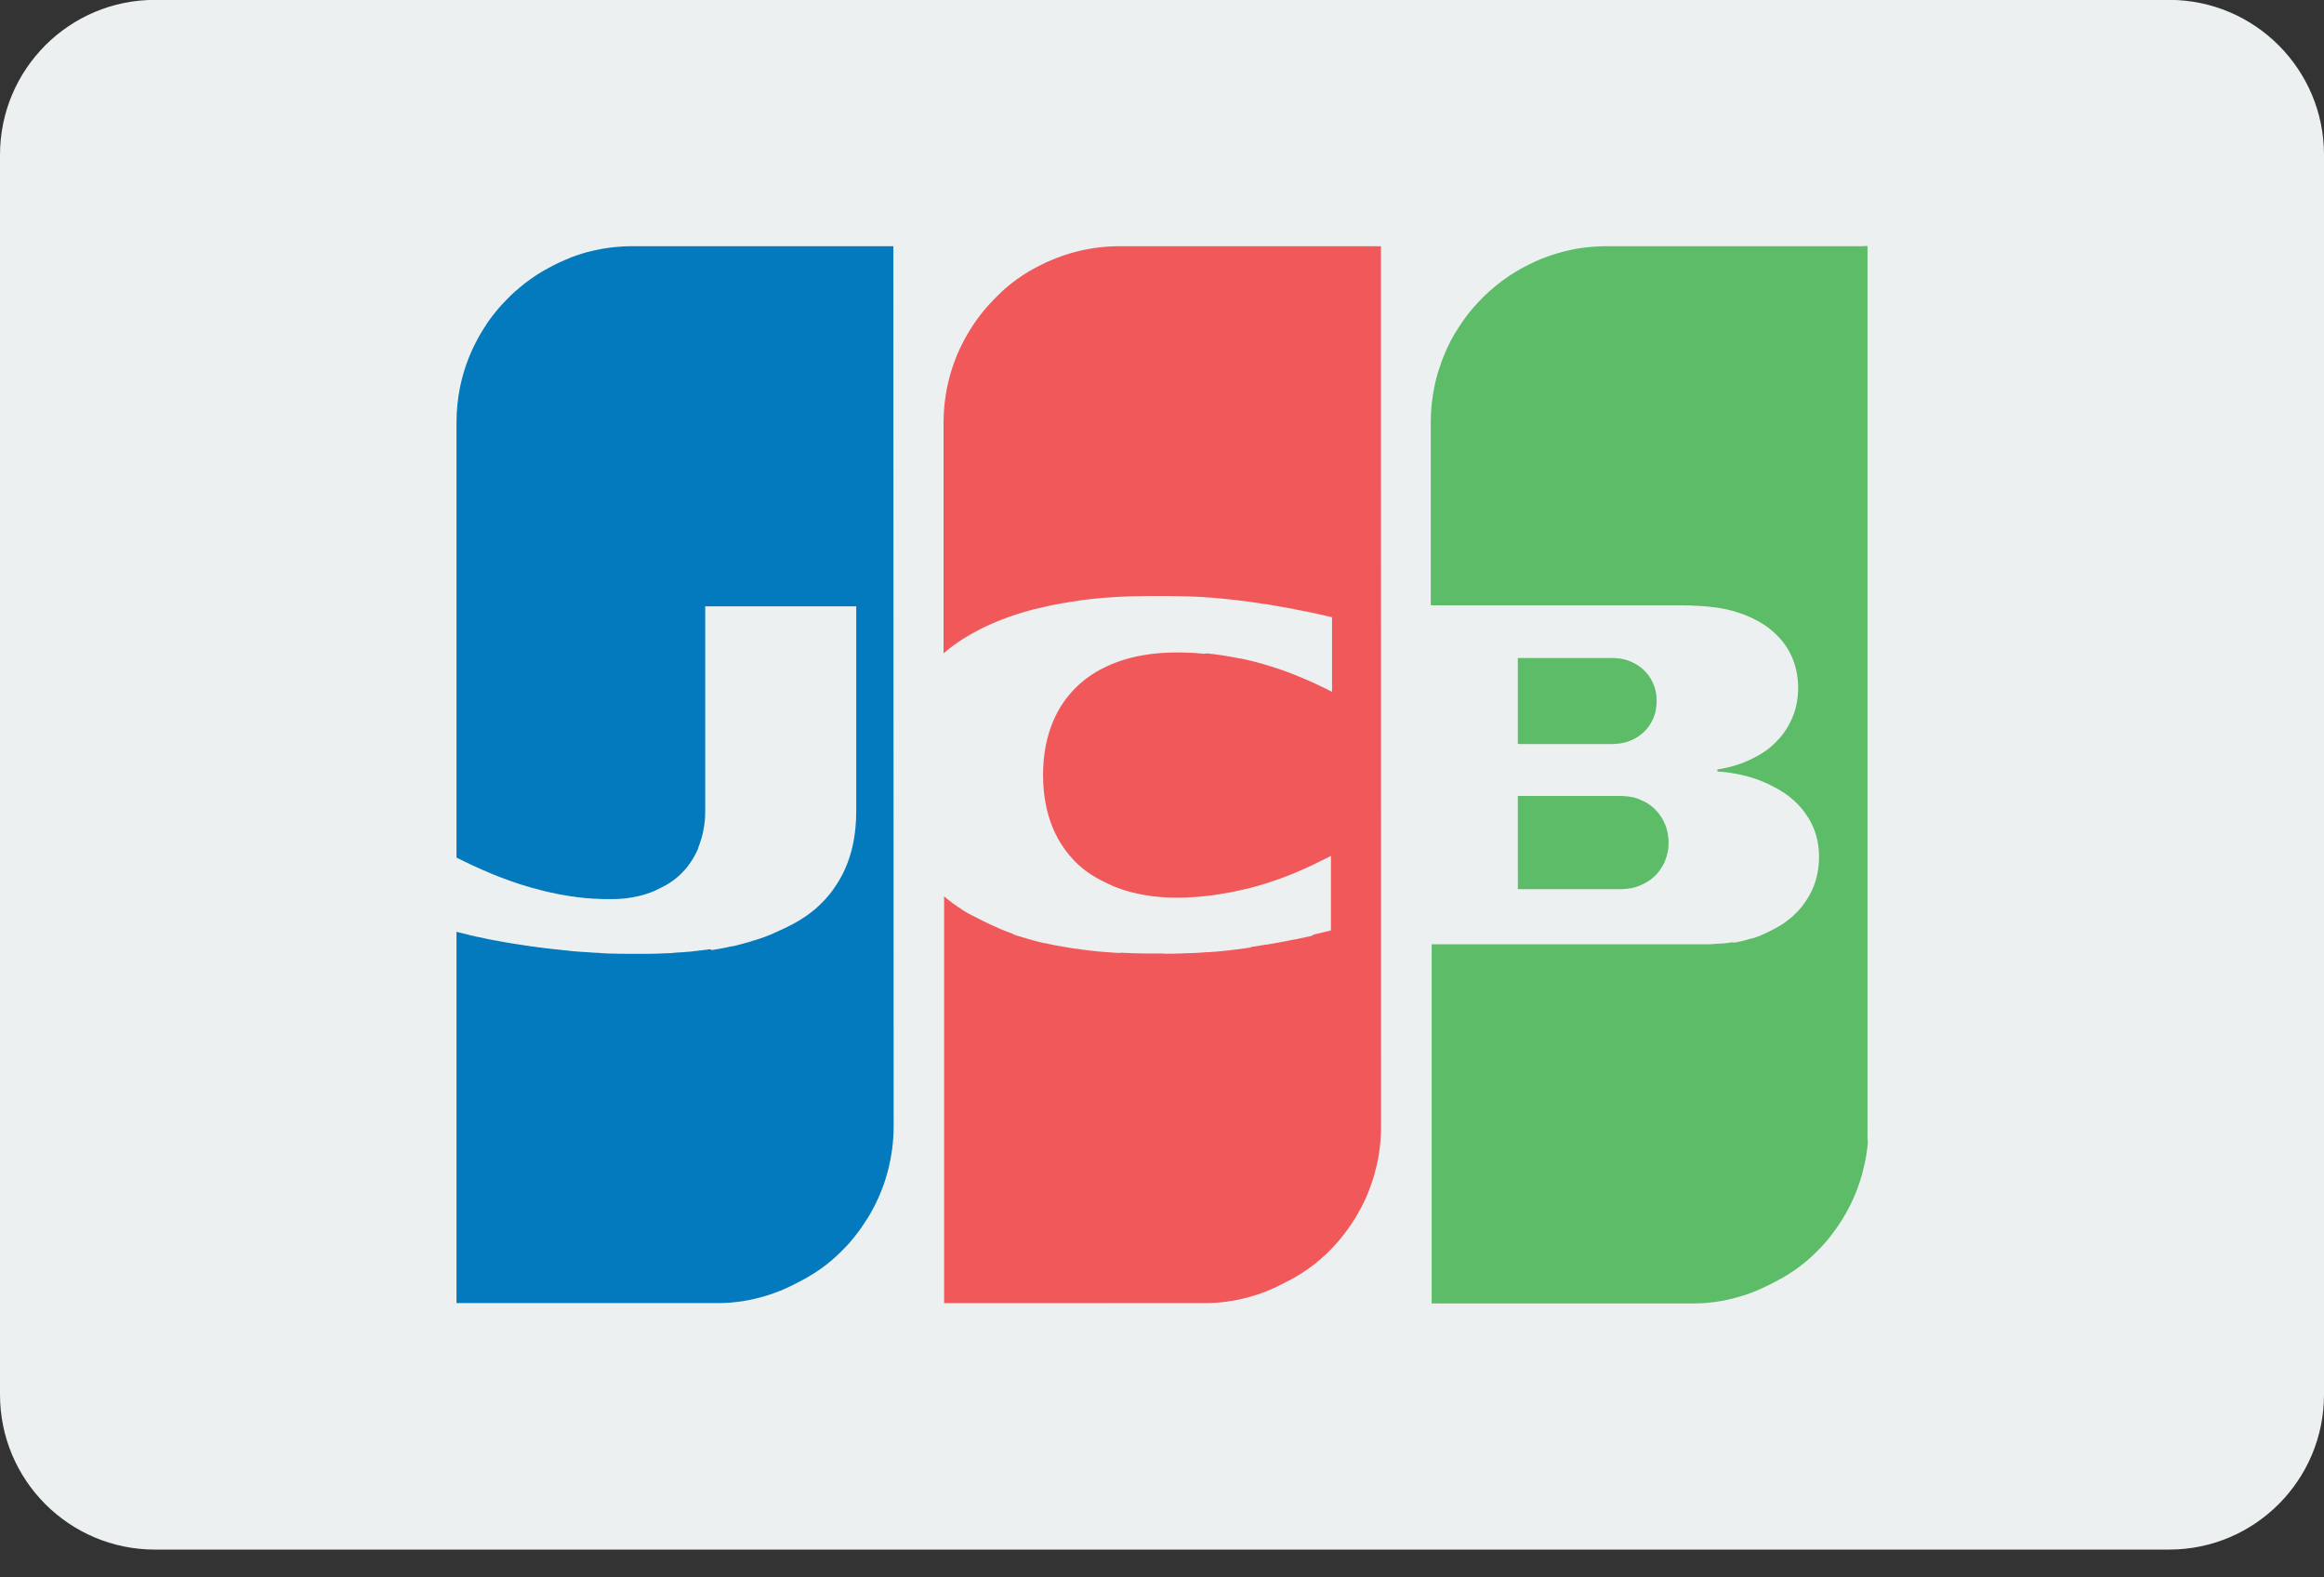 <?xml version="1.0" encoding="utf-8"?>
<!-- Generator: Adobe Illustrator 18.1.1, SVG Export Plug-In . SVG Version: 6.00 Build 0)  -->
<!DOCTYPE svg PUBLIC "-//W3C//DTD SVG 1.1//EN" "http://www.w3.org/Graphics/SVG/1.1/DTD/svg11.dtd">
<svg version="1.1" id="Layer_1" xmlns="http://www.w3.org/2000/svg" xmlns:xlink="http://www.w3.org/1999/xlink" x="0px" y="0px"
	 viewBox="0 0 56 38" enable-background="new 0 0 56 38" xml:space="preserve">
<rect x="0" y="0" width="56" height="38" fill="#333333" stroke="none"/>
<g>
	<g>
		<path fill="#ECF0F1" d="M56,33.597c0,2.062-1.671,3.733-3.733,3.733H3.733C1.671,37.33,0,35.659,0,33.597V3.73
			c0-2.062,1.671-3.733,3.733-3.733h48.533C54.329-0.003,56,1.668,56,3.73V33.597z"/>
	</g>
	<g>
		<path fill="#5CBC67" d="M36.595,17.917h-0.021v-2.066h0.021h0.041h0.041h0.041h0.041h0.043h0.041h0.041h0.041h0.041h0.041h0.042
			h0.043h0.041h0.039h0.041h0.043h0.041h0.041h0.037h0.041h0.041h0.041h0.041h0.043h0.041h0.041h0.041h0.041h0.041h0.043h0.041
			h0.041h0.041h0.041h0.041h0.043h0.041h0.041h0.041h0.041h0.041h0.043h0.041h0.041h0.041h0.041h0.043h0.042h0.041h0.041h0.041
			h0.043h0.041h0.041h0.016h0.025c0.014,0,0.026,0.001,0.041,0.002c0.014,0.001,0.026,0.002,0.041,0.003
			c0.014,0.001,0.026,0.002,0.041,0.004c0.016,0.001,0.028,0.003,0.041,0.004c0.014,0.001,0.022,0.003,0.03,0.004l0.011,0.002
			c0.014,0.002,0.028,0.005,0.04,0.009c0.015,0.002,0.027,0.006,0.041,0.01c0.015,0.003,0.027,0.007,0.043,0.011
			c0.015,0.004,0.027,0.009,0.041,0.014c0.013,0.005,0.027,0.01,0.041,0.015c0.015,0.005,0.027,0.012,0.041,0.018
			c0.015,0.006,0.027,0.012,0.041,0.02c0.015,0.006,0.027,0.014,0.041,0.021c0.015,0.008,0.027,0.016,0.041,0.024
			c0.015,0.008,0.027,0.017,0.041,0.027c0.015,0.009,0.029,0.02,0.041,0.03c0.017,0.01,0.029,0.021,0.043,0.033
			c0.015,0.012,0.027,0.024,0.041,0.037c0.015,0.013,0.027,0.026,0.041,0.041c0.015,0.015,0.027,0.03,0.041,0.046
			c0.015,0.018,0.027,0.035,0.041,0.053c0.015,0.02,0.027,0.041,0.041,0.062c0.015,0.024,0.029,0.049,0.041,0.074
			c0.017,0.031,0.027,0.062,0.041,0.095c0.019,0.044,0.031,0.091,0.041,0.139c0.019,0.075,0.025,0.155,0.025,0.239
			c0,0.083-0.01,0.164-0.025,0.239c-0.01,0.048-0.022,0.095-0.041,0.14c-0.012,0.032-0.024,0.064-0.041,0.094
			c-0.012,0.025-0.026,0.05-0.041,0.074c-0.014,0.021-0.026,0.042-0.041,0.062c-0.014,0.018-0.026,0.036-0.041,0.053
			c-0.014,0.016-0.026,0.032-0.041,0.046c-0.014,0.014-0.026,0.028-0.041,0.041c-0.014,0.013-0.026,0.024-0.041,0.037
			c-0.014,0.012-0.026,0.022-0.043,0.033c-0.012,0.01-0.026,0.021-0.041,0.03c-0.014,0.009-0.026,0.018-0.041,0.026
			c-0.014,0.008-0.026,0.017-0.041,0.024c-0.014,0.007-0.026,0.015-0.041,0.021c-0.014,0.006-0.026,0.014-0.041,0.02
			c-0.014,0.006-0.026,0.011-0.041,0.017c-0.014,0.005-0.026,0.011-0.041,0.016c-0.014,0.004-0.026,0.009-0.041,0.013
			c-0.014,0.004-0.028,0.008-0.043,0.012c-0.014,0.004-0.026,0.007-0.041,0.01c-0.012,0.003-0.026,0.005-0.04,0.008l-0.011,0.002
			c-0.008,0.001-0.02,0.002-0.03,0.004c-0.013,0.002-0.025,0.004-0.041,0.004c-0.015,0.002-0.027,0.004-0.041,0.004
			c-0.015,0.002-0.027,0.002-0.041,0.004c-0.015,0-0.027,0.002-0.041,0.002c-0.015,0-0.029,0-0.041,0h-0.007h-0.034h-0.041h-0.043
			h-0.041h-0.041h-0.041h-0.05h-0.043h-0.041h-0.041h-0.041h-0.041h-0.043h-0.041h-0.04H38.15h-0.041h-0.041h-0.043h-0.041h-0.041
			h-0.041h-0.041H37.82h-0.043h-0.035h-0.041h-0.041H37.62h-0.041h-0.043h-0.041h-0.042h-0.041h-0.039h-0.041h-0.041H37.25h-0.043
			h-0.041h-0.041h-0.041h-0.041h-0.041h-0.039h-0.041h-0.041h-0.041H36.8h-0.041h-0.041h-0.041h-0.041h-0.041L36.595,17.917
			L36.595,17.917z"/>
		<path fill="#5CBC67" d="M36.575,21.421h0.021h0.043h0.041h0.041h0.041h0.041h0.041h0.043h0.041h0.041h0.041h0.041h0.041h0.043
			h0.041h0.041h0.041h0.041h0.041h0.035h0.041h0.041h0.041h0.041h0.041h0.041h0.041h0.043h0.041h0.041h0.041h0.041h0.041h0.041
			h0.041h0.041h0.042h0.043h0.041h0.041h0.041h0.041h0.041h0.041h0.041h0.041h0.041h0.043h0.041h0.041h0.041h0.04h0.041h0.041h0.041
			h0.041h0.041h0.043h0.041h0.041h0.019h0.022c0.013,0,0.025-0.003,0.041-0.003c0.013-0.002,0.027-0.002,0.041-0.004
			c0.015,0,0.027-0.002,0.041-0.002c0.015-0.002,0.025-0.002,0.041-0.004c0.015-0.002,0.027-0.004,0.041-0.006
			c0.015-0.002,0.029-0.004,0.041-0.006c0.009-0.002,0.017-0.004,0.023-0.006l0.018-0.004c0.015-0.002,0.025-0.006,0.041-0.01
			c0.015-0.004,0.027-0.008,0.041-0.012c0.015-0.004,0.027-0.011,0.041-0.015c0.015-0.006,0.027-0.01,0.041-0.017
			c0.015-0.006,0.027-0.012,0.041-0.018c0.015-0.008,0.027-0.014,0.043-0.021c0.015-0.008,0.025-0.014,0.041-0.021
			c0.013-0.008,0.027-0.016,0.041-0.023c0.015-0.008,0.027-0.018,0.041-0.026c0.015-0.008,0.027-0.019,0.041-0.028
			c0.015-0.011,0.027-0.021,0.041-0.031c0.015-0.012,0.027-0.023,0.041-0.035c0.014-0.014,0.027-0.027,0.043-0.041
			c0.015-0.016,0.027-0.029,0.041-0.043c0.015-0.018,0.027-0.033,0.041-0.051c0.014-0.019,0.027-0.037,0.041-0.058
			c0.017-0.021,0.027-0.043,0.041-0.063c0.017-0.025,0.027-0.051,0.041-0.076c0.016-0.033,0.029-0.064,0.041-0.1
			c0.019-0.045,0.029-0.09,0.041-0.14c0.021-0.082,0.029-0.17,0.029-0.261c0-0.091-0.01-0.179-0.029-0.26
			c-0.012-0.049-0.022-0.094-0.041-0.141c-0.012-0.031-0.025-0.064-0.041-0.096c-0.014-0.025-0.024-0.053-0.041-0.078
			c-0.014-0.021-0.024-0.043-0.041-0.064c-0.014-0.02-0.027-0.039-0.041-0.057c-0.014-0.016-0.024-0.033-0.041-0.049
			c-0.014-0.016-0.026-0.031-0.041-0.045c-0.014-0.014-0.026-0.027-0.043-0.039c-0.014-0.014-0.026-0.023-0.041-0.037
			c-0.014-0.01-0.026-0.021-0.041-0.031c-0.014-0.01-0.026-0.02-0.041-0.029c-0.014-0.008-0.026-0.02-0.041-0.026
			c-0.014-0.009-0.026-0.017-0.041-0.022c-0.016-0.009-0.026-0.017-0.041-0.021c-0.016-0.006-0.026-0.014-0.043-0.02
			c-0.014-0.006-0.026-0.013-0.041-0.019c-0.014-0.006-0.026-0.013-0.041-0.017c-0.014-0.006-0.026-0.01-0.041-0.016
			c-0.014-0.002-0.026-0.008-0.041-0.012c-0.014-0.004-0.026-0.006-0.041-0.01l-0.018-0.004c-0.008-0.002-0.016-0.004-0.023-0.004
			c-0.012-0.002-0.026-0.004-0.041-0.006c-0.014-0.002-0.026-0.004-0.041-0.007c-0.016,0-0.026-0.002-0.041-0.002
			c-0.014-0.002-0.026-0.004-0.041-0.004c-0.014-0.002-0.028-0.002-0.041-0.004c-0.016,0-0.028,0-0.041-0.002h-0.008h-0.033h-0.041
			H38.93h-0.043h-0.041h-0.041h-0.041h-0.041h-0.041h-0.041h-0.041H38.56h-0.039h-0.043h-0.041h-0.041h-0.041h-0.04h-0.041h-0.041
			h-0.041h-0.041h-0.041H38.07h-0.041h-0.041h-0.041h-0.041h-0.043h-0.041h-0.041h-0.039h-0.041h-0.041H37.62h-0.041h-0.041h-0.041
			h-0.041h-0.043h-0.04h-0.041h-0.041H37.25h-0.043h-0.041h-0.041h-0.041h-0.041h-0.041h-0.039h-0.041h-0.041h-0.041H36.8h-0.043
			h-0.041h-0.041h-0.041h-0.039h-0.021L36.575,21.421z"/>
		<path fill="#F15859" d="M33.151,5.932h-0.043h-0.041h-0.041h-0.041h-0.041h-0.041h-0.041h-0.041h-0.039h-0.041h-0.043h-0.041
			h-0.041h-0.04h-0.041h-0.041h-0.041h-0.041h-0.041h-0.039h-0.041h-0.041h-0.041H32.17h-0.041h-0.041h-0.041h-0.041h-0.042h-0.041
			h-0.041h-0.041H31.8h-0.041h-0.041h-0.043h-0.041h-0.041h-0.041h-0.039h-0.041h-0.041h-0.039H31.35h-0.041h-0.041h-0.041h-0.041
			h-0.041h-0.039h-0.041h-0.041h-0.041h-0.041h-0.041h-0.043h-0.041h-0.041h-0.041h-0.041h-0.041h-0.041h-0.041h-0.042H30.49h-0.043
			h-0.041h-0.041h-0.041h-0.041h-0.041h-0.041h-0.041H30.12h-0.041h-0.043h-0.041h-0.041h-0.041h-0.041h-0.035h-0.041h-0.041h-0.041
			h-0.041h-0.041h-0.04h-0.041h-0.041h-0.042h-0.041h-0.041h-0.041h-0.041h-0.041h-0.041h-0.041h-0.041h-0.041H29.06h-0.041h-0.041
			h-0.041h-0.04h-0.041h-0.042h-0.041h-0.042h-0.041H28.65h-0.041h-0.038H28.53h-0.041h-0.041h-0.042h-0.041h-0.041h-0.042h-0.041
			h-0.04h-0.04h-0.041H28.08h-0.041h-0.041h-0.041h-0.041h-0.041h-0.041h-0.041h-0.041h-0.041h-0.041H27.63h-0.042h-0.041h-0.041
			h-0.041h-0.042h-0.041h-0.039h-0.04h-0.041h-0.041H27.18h-0.041h-0.041h-0.041h-0.041h-0.022h-0.018c-0.014,0-0.027,0-0.041,0
			c-0.014,0-0.027,0-0.041,0c-0.014,0.001-0.027,0.001-0.041,0.002l-0.042,0.001c-0.013,0-0.027,0.001-0.041,0.002
			c-0.014,0-0.027,0.002-0.041,0.002c-0.013,0.001-0.027,0.002-0.041,0.003c-0.014,0.001-0.027,0.002-0.041,0.003l-0.042,0.004
			c-0.013,0.001-0.027,0.002-0.041,0.003c-0.014,0.001-0.028,0.003-0.041,0.005l-0.041,0.004l-0.041,0.005
			c-0.014,0.002-0.027,0.004-0.041,0.006c-0.014,0.002-0.027,0.004-0.041,0.005c-0.014,0.002-0.027,0.004-0.041,0.007l-0.041,0.007
			l-0.041,0.007c-0.014,0.003-0.027,0.005-0.042,0.008c-0.013,0.003-0.027,0.005-0.041,0.008c-0.014,0.002-0.027,0.005-0.041,0.008
			l-0.041,0.009c-0.014,0.003-0.027,0.006-0.041,0.009s-0.027,0.007-0.041,0.01s-0.027,0.006-0.041,0.01
			c-0.014,0.003-0.027,0.007-0.041,0.01l-0.041,0.012c-0.014,0.004-0.027,0.007-0.041,0.011c-0.014,0.004-0.027,0.008-0.041,0.012
			c-0.014,0.004-0.027,0.008-0.041,0.013c-0.013,0.003-0.027,0.008-0.041,0.012l-0.042,0.014c-0.014,0.004-0.027,0.009-0.041,0.014
			c-0.014,0.005-0.027,0.009-0.042,0.015c-0.013,0.005-0.027,0.009-0.041,0.015c-0.014,0.004-0.027,0.01-0.041,0.015
			c-0.013,0.005-0.028,0.011-0.041,0.016c-0.015,0.005-0.028,0.011-0.042,0.016l-0.041,0.017c-0.014,0.006-0.027,0.011-0.041,0.017
			c-0.013,0.006-0.027,0.012-0.041,0.018c-0.013,0.006-0.027,0.012-0.041,0.018c-0.014,0.006-0.027,0.013-0.041,0.019
			c-0.014,0.006-0.028,0.012-0.042,0.02c-0.014,0.006-0.027,0.013-0.041,0.02l-0.041,0.021l-0.041,0.02
			c-0.014,0.007-0.028,0.014-0.041,0.021c-0.014,0.007-0.027,0.014-0.042,0.021c-0.013,0.008-0.027,0.016-0.041,0.023
			c-0.014,0.007-0.027,0.015-0.041,0.021c-0.013,0.008-0.027,0.016-0.041,0.024c-0.014,0.008-0.028,0.016-0.042,0.024
			c-0.014,0.008-0.027,0.017-0.041,0.025c-0.014,0.008-0.027,0.017-0.041,0.026c-0.013,0.008-0.027,0.018-0.041,0.026
			c-0.014,0.009-0.028,0.018-0.041,0.027c-0.014,0.009-0.027,0.019-0.041,0.028c-0.014,0.009-0.027,0.019-0.042,0.028
			c-0.013,0.009-0.027,0.021-0.041,0.029c-0.013,0.01-0.027,0.021-0.041,0.03c-0.014,0.01-0.027,0.021-0.041,0.031
			c-0.014,0.01-0.027,0.021-0.041,0.031c-0.015,0.013-0.028,0.023-0.042,0.035c-0.014,0.01-0.027,0.021-0.041,0.033
			c-0.014,0.012-0.027,0.021-0.041,0.034c-0.013,0.011-0.027,0.023-0.041,0.035c-0.014,0.012-0.027,0.023-0.041,0.036
			c-0.014,0.013-0.028,0.024-0.041,0.037C24.128,7.04,24.115,7.053,24.1,7.066c-0.013,0.013-0.027,0.025-0.041,0.038
			c-0.014,0.014-0.027,0.027-0.041,0.041c-0.014,0.013-0.027,0.026-0.041,0.041c-0.014,0.013-0.027,0.028-0.041,0.042
			c-0.014,0.014-0.027,0.029-0.041,0.043c-0.014,0.015-0.028,0.029-0.041,0.044c-0.014,0.015-0.027,0.03-0.041,0.045
			c-0.014,0.016-0.027,0.031-0.041,0.047c-0.014,0.016-0.027,0.032-0.042,0.048c-0.014,0.016-0.027,0.033-0.041,0.05
			c-0.014,0.017-0.028,0.034-0.042,0.051c-0.013,0.018-0.027,0.035-0.041,0.054c-0.014,0.018-0.027,0.037-0.041,0.055
			c-0.014,0.019-0.028,0.037-0.041,0.056c-0.014,0.02-0.027,0.04-0.041,0.059c-0.014,0.021-0.028,0.041-0.041,0.062
			c-0.014,0.021-0.027,0.042-0.041,0.063c-0.014,0.022-0.028,0.044-0.041,0.066c-0.014,0.022-0.027,0.046-0.041,0.069
			c-0.014,0.024-0.027,0.048-0.041,0.072c-0.014,0.025-0.027,0.05-0.041,0.075c-0.014,0.026-0.028,0.052-0.042,0.079
			c-0.014,0.027-0.027,0.055-0.041,0.083c-0.014,0.029-0.028,0.058-0.042,0.088c-0.014,0.031-0.027,0.062-0.041,0.094
			c-0.014,0.033-0.028,0.066-0.041,0.101c-0.014,0.036-0.028,0.072-0.041,0.109c-0.015,0.04-0.028,0.08-0.041,0.119
			c-0.015,0.044-0.028,0.088-0.041,0.132c-0.014,0.05-0.028,0.1-0.041,0.151c-0.015,0.059-0.029,0.118-0.041,0.178
			c-0.058,0.278-0.088,0.567-0.088,0.862v5.556c0.029-0.024,0.058-0.049,0.088-0.073c0.013-0.011,0.027-0.022,0.041-0.033
			c0.014-0.01,0.027-0.021,0.041-0.032c0.014-0.011,0.027-0.021,0.041-0.031c0.014-0.011,0.027-0.021,0.041-0.031
			c0.013-0.01,0.027-0.02,0.041-0.029c0.013-0.009,0.027-0.019,0.041-0.029l0.041-0.028c0.014-0.009,0.027-0.019,0.042-0.027
			l0.041-0.027c0.014-0.009,0.027-0.018,0.042-0.026c0.013-0.009,0.027-0.017,0.041-0.025c0.014-0.009,0.027-0.017,0.041-0.025
			c0.014-0.008,0.027-0.016,0.041-0.024s0.027-0.017,0.041-0.024c0.014-0.008,0.027-0.016,0.041-0.023l0.041-0.022l0.041-0.022
			c0.014-0.007,0.027-0.015,0.041-0.022c0.014-0.007,0.027-0.014,0.041-0.021l0.041-0.021l0.042-0.021l0.041-0.021
			c0.014-0.006,0.027-0.013,0.042-0.019l0.041-0.019l0.041-0.019l0.041-0.018l0.041-0.018l0.041-0.017l0.041-0.017l0.041-0.017
			l0.041-0.016l0.042-0.016c0.013-0.005,0.027-0.011,0.041-0.016l0.041-0.016c0.013-0.005,0.027-0.01,0.041-0.015
			c0.014-0.005,0.027-0.01,0.041-0.015l0.041-0.014l0.042-0.015c0.013-0.004,0.027-0.009,0.041-0.014l0.041-0.014
			c0.013-0.004,0.027-0.009,0.041-0.013l0.041-0.013l0.042-0.013l0.041-0.012l0.041-0.012l0.041-0.012l0.041-0.012l0.041-0.012
			l0.042-0.011l0.041-0.011l0.05-0.012l0.041-0.009l0.042-0.01l0.041-0.01l0.041-0.01l0.041-0.01l0.041-0.009l0.042-0.009
			l0.041-0.009l0.041-0.009l0.041-0.009l0.041-0.008l0.041-0.008l0.042-0.008l0.041-0.008l0.041-0.008l0.041-0.007l0.042-0.007
			l0.041-0.007l0.042-0.007l0.041-0.007l0.041-0.007l0.041-0.005l0.041-0.007l0.041-0.006l0.041-0.005L26,14.467l0.041-0.005
			l0.041-0.005l0.041-0.006l0.041-0.005l0.041-0.005l0.042-0.005l0.041-0.004l0.041-0.005l0.041-0.004l0.041-0.005l0.041-0.003
			l0.041-0.004l0.041-0.004l0.041-0.004l0.041-0.003l0.042-0.003l0.041-0.003l0.041-0.002l0.041-0.003l0.041-0.003l0.042-0.002
			l0.041-0.003l0.041-0.002l0.041-0.002l0.041-0.002l0.041-0.002l0.041-0.002l0.041-0.002l0.041-0.001l0.042-0.002l0.041-0.001
			l0.041-0.001l0.041-0.001l0.041-0.001h0.041l0.042-0.001l0.041-0.001l0.041-0.001h0.041l0.042-0.001h0.041h0.041h0.041h0.041
			h0.041h0.041h0.041h0.041h0.041h0.041h0.041l0.041,0.001h0.041l0.041,0.001l0.042,0.001h0.041l0.042,0.001h0.041l0.041,0.001
			l0.042,0.001l0.041,0.001l0.041,0.001l0.041,0.001l0.041,0.001l0.041,0.002l0.041,0.002h0.021l0.02,0.001l0.043,0.002l0.041,0.001
			l0.041,0.002l0.041,0.003l0.041,0.002l0.041,0.002l0.041,0.003l0.041,0.003l0.041,0.003l0.041,0.003l0.041,0.003l0.041,0.004
			l0.041,0.004l0.041,0.003l0.041,0.004l0.042,0.003l0.041,0.004l0.042,0.004l0.041,0.004l0.041,0.004l0.041,0.005l0.042,0.004
			l0.041,0.005l0.041,0.004l0.041,0.005l0.041,0.005l0.041,0.005l0.042,0.005l0.041,0.005l0.041,0.005l0.041,0.005l0.041,0.006
			l0.043,0.005l0.041,0.006l0.041,0.006l0.041,0.006l0.041,0.007l0.041,0.005l0.041,0.006l0.041,0.006l0.041,0.007l0.041,0.006
			l0.043,0.006l0.041,0.006l0.04,0.007l0.041,0.007l0.04,0.007l0.043,0.007l0.041,0.007l0.041,0.008l0.041,0.007l0.041,0.007
			l0.041,0.008l0.041,0.007l0.041,0.007l0.041,0.008l0.041,0.007l0.041,0.008l0.041,0.009l0.041,0.008l0.041,0.008l0.041,0.008
			l0.043,0.008l0.041,0.008l0.041,0.009l0.041,0.008l0.041,0.008l0.041,0.009l0.043,0.008l0.041,0.009l0.041,0.009l0.041,0.009
			l0.041,0.009l0.041,0.009l0.041,0.009l0.041,0.009l0.041,0.01l0.043,0.01l0.041,0.009l0.041,0.01l0.041,0.01v1.796l-0.041-0.021
			l-0.041-0.02l-0.041-0.021l-0.043-0.02l-0.041-0.02l-0.041-0.021l-0.041-0.019l-0.041-0.02l-0.041-0.019l-0.041-0.019
			l-0.041-0.019l-0.041-0.019l-0.043-0.018l-0.041-0.018l-0.041-0.018l-0.041-0.018l-0.041-0.018l-0.041-0.017l-0.043-0.017
			l-0.041-0.017l-0.041-0.017l-0.041-0.017l-0.041-0.016l-0.041-0.016l-0.041-0.016l-0.041-0.015l-0.041-0.015l-0.041-0.015
			l-0.041-0.014l-0.041-0.015l-0.041-0.014l-0.041-0.013l-0.041-0.014l-0.043-0.013l-0.04-0.013l-0.041-0.013l-0.04-0.013
			l-0.041-0.013l-0.043-0.012l-0.041-0.012l-0.041-0.012l-0.041-0.012l-0.041-0.011l-0.041-0.011l-0.041-0.011l-0.041-0.01
			l-0.041-0.01l-0.041-0.01l-0.043-0.01l-0.041-0.01l-0.041-0.009l-0.041-0.009l-0.041-0.009L29.86,15.86l-0.041-0.008l-0.041-0.008
			l-0.041-0.008l-0.041-0.007l-0.041-0.008l-0.042-0.007l-0.041-0.007l-0.041-0.008l-0.041-0.006l-0.042-0.006l-0.041-0.006
			l-0.042-0.006l-0.041-0.006l-0.041-0.005l-0.041-0.006l-0.041-0.004l-0.041-0.005l-0.041-0.004L29.08,15.74l-0.061,0.01
			l-0.041-0.004l-0.041-0.003l-0.04-0.004l-0.041-0.003l-0.025-0.002l-0.016-0.001l-0.041-0.003l-0.042-0.002l-0.041-0.002
			l-0.041-0.002l-0.041-0.002l-0.041-0.001l-0.041-0.001l-0.041-0.001h-0.041l-0.042-0.001c-0.014,0-0.027,0-0.041,0h-0.041
			L28.28,15.72h-0.041l-0.042,0.001c-0.013,0-0.027,0-0.041,0.001c-0.014,0.001-0.027,0.001-0.041,0.002l-0.041,0.002l-0.041,0.002
			l-0.041,0.003l-0.041,0.003c-0.013,0.001-0.027,0.002-0.041,0.003c-0.014,0.001-0.027,0.002-0.041,0.004l-0.041,0.004
			l-0.041,0.005l-0.041,0.004l-0.041,0.006l-0.041,0.006l-0.041,0.006c-0.014,0.002-0.027,0.004-0.042,0.007
			c-0.013,0.002-0.027,0.004-0.041,0.006c-0.014,0.003-0.027,0.005-0.041,0.008c-0.014,0.003-0.028,0.004-0.041,0.008
			c-0.015,0.002-0.027,0.005-0.042,0.008c-0.014,0.003-0.027,0.005-0.041,0.008c-0.014,0.004-0.027,0.007-0.041,0.01l-0.041,0.01
			c-0.014,0.003-0.027,0.007-0.041,0.01c-0.014,0.003-0.028,0.007-0.041,0.01c-0.014,0.004-0.027,0.008-0.042,0.012l-0.041,0.012
			c-0.013,0.003-0.027,0.008-0.041,0.012c-0.014,0.005-0.027,0.008-0.041,0.013c-0.014,0.004-0.027,0.009-0.041,0.013
			c-0.014,0.005-0.027,0.009-0.041,0.014c-0.014,0.005-0.027,0.01-0.041,0.016c-0.014,0.004-0.027,0.009-0.041,0.015
			s-0.027,0.011-0.041,0.016c-0.014,0.005-0.027,0.011-0.042,0.016c-0.014,0.006-0.027,0.012-0.041,0.018
			c-0.014,0.006-0.027,0.012-0.041,0.018c-0.013,0.006-0.027,0.013-0.041,0.019c-0.014,0.006-0.027,0.013-0.041,0.02
			c-0.014,0.007-0.027,0.013-0.042,0.02c-0.014,0.007-0.027,0.014-0.041,0.021c-0.014,0.007-0.028,0.014-0.041,0.021
			c-0.014,0.007-0.028,0.015-0.041,0.023c-0.014,0.008-0.027,0.016-0.041,0.023c-0.014,0.008-0.027,0.017-0.041,0.025
			c-0.014,0.008-0.027,0.017-0.041,0.026s-0.028,0.018-0.041,0.026c-0.014,0.009-0.027,0.019-0.041,0.028
			c-0.014,0.01-0.027,0.019-0.041,0.029c-0.014,0.01-0.028,0.02-0.042,0.03c-0.014,0.01-0.027,0.021-0.041,0.032
			c-0.014,0.011-0.028,0.021-0.041,0.033c-0.014,0.012-0.028,0.022-0.041,0.034c-0.014,0.012-0.027,0.023-0.041,0.036
			c-0.014,0.012-0.027,0.025-0.041,0.037c-0.014,0.013-0.027,0.026-0.041,0.04c-0.014,0.013-0.028,0.027-0.041,0.04
			c-0.014,0.015-0.027,0.029-0.041,0.044c-0.014,0.015-0.027,0.03-0.041,0.045s-0.027,0.031-0.041,0.048
			c-0.014,0.016-0.027,0.033-0.041,0.05c-0.014,0.018-0.027,0.035-0.041,0.053c-0.014,0.019-0.028,0.038-0.042,0.056
			c-0.014,0.021-0.027,0.04-0.041,0.061c-0.014,0.021-0.028,0.042-0.042,0.063c-0.014,0.021-0.027,0.045-0.041,0.069
			c-0.014,0.024-0.028,0.049-0.041,0.074c-0.014,0.027-0.028,0.053-0.041,0.081c-0.015,0.028-0.028,0.058-0.042,0.088
			c-0.014,0.032-0.028,0.063-0.041,0.096c-0.015,0.036-0.028,0.073-0.041,0.11c-0.014,0.041-0.028,0.083-0.041,0.125
			c-0.014,0.049-0.029,0.099-0.041,0.15c-0.016,0.064-0.029,0.128-0.041,0.194c-0.018,0.098-0.032,0.197-0.042,0.3
			c-0.011,0.119-0.017,0.242-0.017,0.368c0,0.125,0.006,0.25,0.017,0.366c0.01,0.104,0.023,0.203,0.042,0.3
			c0.012,0.064,0.025,0.131,0.041,0.193c0.012,0.053,0.026,0.102,0.041,0.15c0.013,0.043,0.027,0.084,0.041,0.125
			c0.013,0.037,0.026,0.074,0.041,0.109c0.013,0.033,0.027,0.063,0.041,0.098c0.013,0.027,0.027,0.059,0.042,0.088
			c0.012,0.025,0.026,0.053,0.041,0.08c0.013,0.023,0.027,0.049,0.041,0.072c0.013,0.022,0.027,0.047,0.041,0.07
			c0.014,0.02,0.027,0.043,0.042,0.062c0.013,0.021,0.027,0.039,0.041,0.06c0.014,0.019,0.027,0.037,0.042,0.058
			c0.013,0.018,0.027,0.035,0.041,0.053s0.027,0.033,0.041,0.051c0.014,0.016,0.027,0.031,0.041,0.047
			c0.014,0.018,0.027,0.031,0.041,0.045c0.014,0.016,0.027,0.029,0.041,0.045c0.013,0.014,0.027,0.025,0.041,0.041
			c0.014,0.014,0.027,0.025,0.041,0.039c0.014,0.012,0.027,0.025,0.041,0.037c0.014,0.012,0.027,0.023,0.041,0.035
			c0.013,0.014,0.027,0.021,0.041,0.035c0.013,0.01,0.027,0.021,0.041,0.031c0.013,0.012,0.027,0.021,0.041,0.031
			c0.014,0.01,0.027,0.021,0.042,0.03c0.013,0.011,0.027,0.021,0.041,0.028c0.014,0.009,0.027,0.019,0.041,0.027
			c0.013,0.01,0.027,0.019,0.041,0.025c0.014,0.006,0.027,0.018,0.041,0.025c0.014,0.006,0.027,0.018,0.041,0.024
			c0.014,0.006,0.027,0.017,0.041,0.022c0.013,0.009,0.027,0.017,0.041,0.023c0.013,0.006,0.027,0.014,0.041,0.02
			c0.014,0.009,0.027,0.017,0.041,0.021c0.014,0.008,0.028,0.014,0.042,0.02c0.014,0.009,0.027,0.015,0.041,0.021
			c0.013,0.006,0.027,0.014,0.041,0.02c0.014,0.006,0.027,0.012,0.041,0.018c0.014,0.008,0.027,0.014,0.041,0.02
			c0.014,0.004,0.027,0.011,0.042,0.017c0.013,0.004,0.027,0.011,0.041,0.017c0.014,0.004,0.027,0.01,0.041,0.016
			c0.014,0.004,0.027,0.01,0.041,0.014c0.014,0.004,0.027,0.01,0.041,0.016c0.014,0.004,0.027,0.008,0.041,0.013
			c0.014,0.006,0.027,0.01,0.041,0.014c0.013,0.005,0.027,0.009,0.041,0.013c0.014,0.004,0.028,0.008,0.041,0.012
			c0.014,0.004,0.027,0.008,0.042,0.012c0.013,0.002,0.027,0.006,0.041,0.01c0.014,0.002,0.027,0.008,0.041,0.01l0.041,0.01
			c0.014,0.005,0.027,0.007,0.041,0.011c0.014,0.004,0.027,0.006,0.041,0.008c0.014,0.005,0.027,0.007,0.042,0.009
			c0.013,0.004,0.027,0.006,0.041,0.008c0.014,0.004,0.027,0.006,0.041,0.008c0.014,0.002,0.027,0.006,0.041,0.008
			c0.014,0.002,0.027,0.004,0.042,0.006c0.013,0.002,0.027,0.004,0.041,0.006l0.041,0.006l0.041,0.008l0.041,0.004l0.041,0.004
			l0.041,0.005c0.014,0.002,0.027,0.004,0.041,0.004c0.014,0.002,0.028,0.002,0.041,0.004l0.041,0.002l0.041,0.004l0.041,0.002
			l0.041,0.003c0.014,0,0.027,0,0.041,0.002c0.014,0,0.027,0,0.041,0l0.042,0.002h0.041h0.042h0.041c0.014,0,0.027,0,0.041,0h0.042
			h0.041l0.041-0.002h0.041l0.041-0.002l0.041-0.003l0.041-0.002l0.041-0.002l0.042-0.002l0.041-0.002l0.016-0.002l0.025-0.002
			l0.041-0.002l0.04-0.005l0.041-0.004l0.041-0.004l0.041-0.004l0.041-0.006l0.041-0.004l0.041-0.004l0.041-0.006l0.041-0.006
			l0.041-0.006l0.041-0.006l0.043-0.008l0.041-0.008l0.041-0.006l0.041-0.006l0.041-0.006l0.041-0.008l0.043-0.008l0.041-0.006
			l0.041-0.009l0.041-0.008l0.041-0.011l0.041-0.008l0.041-0.01l0.041-0.008l0.041-0.01l0.041-0.01l0.041-0.008l0.043-0.011
			l0.041-0.01l0.041-0.011l0.041-0.012l0.041-0.012l0.041-0.01l0.041-0.012l0.041-0.012l0.041-0.013l0.041-0.013l0.043-0.012
			l0.041-0.012l0.041-0.014l0.041-0.014l0.041-0.013l0.041-0.015l0.041-0.014l0.041-0.014l0.041-0.014l0.041-0.016l0.041-0.015
			l0.041-0.015l0.041-0.016l0.041-0.016l0.041-0.016l0.041-0.017l0.041-0.016l0.041-0.017l0.041-0.018l0.041-0.016l0.043-0.019
			l0.041-0.019l0.041-0.016l0.041-0.02l0.041-0.018l0.041-0.019l0.043-0.019l0.041-0.02l0.041-0.02l0.041-0.02l0.041-0.02
			l0.041-0.02l0.041-0.02l0.041-0.021l0.041-0.02l0.043-0.02l0.041-0.021l0.041-0.021l0.041-0.021v1.795l-0.041,0.011l-0.041,0.01
			l-0.041,0.01l-0.043,0.01l-0.041,0.01l-0.041,0.01l-0.041,0.01l-0.041,0.009l-0.041,0.01l-0.041,0.009l-0.055,0.033l-0.041,0.01
			l-0.041,0.008l-0.041,0.008l-0.041,0.011l-0.041,0.008l-0.043,0.009l-0.041,0.008l-0.041,0.01l-0.041,0.008l-0.041,0.008
			l-0.041,0.006l-0.041,0.008l-0.041,0.008l-0.041,0.009l-0.041,0.008l-0.041,0.009l-0.041,0.006l-0.041,0.008l-0.041,0.008
			l-0.041,0.006l-0.041,0.008l-0.041,0.008l-0.043,0.008l-0.041,0.006l-0.041,0.009l-0.041,0.006l-0.041,0.003l-0.041,0.008
			l-0.041,0.006l-0.041,0.006l-0.041,0.008l-0.041,0.007l-0.043,0.006l-0.041,0.006l-0.041,0.007l-0.041,0.016l-0.041,0.006
			l-0.041,0.006l-0.041,0.006l-0.042,0.006l-0.041,0.004l-0.041,0.006l-0.042,0.006l-0.041,0.004l-0.041,0.006l-0.041,0.004
			l-0.041,0.005l-0.041,0.006l-0.042,0.004l-0.041,0.004l-0.04,0.005l-0.041,0.004l-0.043,0.004l-0.041,0.004l-0.041,0.004
			l-0.041,0.004l-0.04,0.002l-0.041,0.002l-0.041,0.004l-0.041,0.004l-0.041-0.002l-0.041,0.004l-0.041,0.002l-0.041,0.004
			l-0.041,0.002l-0.041,0.004l-0.041,0.002l-0.043,0.002l-0.041,0.002l-0.041,0.002h-0.021h-0.02l-0.041,0.002h-0.041l-0.041,0.002
			l-0.041,0.002l-0.042,0.003h-0.041l-0.042,0.002h-0.041l-0.041,0.002h-0.042l-0.041,0.002h-0.042h-0.041h-0.041h-0.041
			L28.02,22.97h-0.041h-0.041h-0.041h-0.041h-0.041h-0.041h-0.022h-0.041h-0.041H27.63h-0.042l-0.041-0.002h-0.041h-0.041
			l-0.042-0.002h-0.041l-0.041-0.002H27.3l-0.041-0.002l-0.041-0.003l-0.042-0.002h-0.041l-0.041-0.002l-0.041-0.002l-0.041-0.002
			l-0.038,0.006l-0.041-0.002l-0.041-0.002l-0.041-0.002l-0.042-0.004l-0.041-0.002l-0.041-0.004l-0.041-0.002l-0.041-0.004
			l-0.042-0.002l-0.041-0.004l-0.041-0.004l-0.041-0.002l-0.041-0.004L26.4,22.915l-0.041-0.006l-0.041-0.004l-0.041-0.004
			l-0.041-0.004l-0.042-0.007l-0.041-0.004l-0.041-0.006l-0.041-0.004l-0.041-0.007l-0.041-0.006l-0.041-0.006l-0.041-0.002
			l-0.041-0.008l-0.041-0.006l-0.041-0.006l-0.041-0.008l-0.041-0.006l-0.042-0.008l-0.041-0.007l-0.042-0.008l-0.041-0.006
			l-0.041-0.007l-0.041-0.008l-0.042-0.008l-0.041-0.008l-0.041-0.008l-0.041-0.008l-0.041-0.01l-0.041-0.01l-0.042-0.004
			l-0.041-0.01l-0.041-0.009l-0.041-0.01l-0.041-0.012l-0.042-0.01l-0.041-0.012l-0.041-0.01l-0.041-0.013l-0.042-0.01l-0.041-0.013
			l-0.041-0.012l-0.041-0.012l-0.041-0.012l-0.041-0.014l-0.042-0.01l-0.041-0.012c-0.013-0.006-0.027-0.01-0.041-0.014
			c-0.014-0.006-0.027-0.01-0.041-0.015l-0.029-0.021l-0.042-0.014c-0.014-0.006-0.027-0.01-0.041-0.016
			c-0.014-0.004-0.027-0.01-0.041-0.016l-0.041-0.014c-0.014-0.007-0.027-0.013-0.041-0.017l-0.041-0.017l-0.042-0.018l-0.041-0.016
			l-0.041-0.019l-0.041-0.019l-0.041-0.018l-0.041-0.018l-0.041-0.02l-0.041-0.019l-0.041-0.021
			c-0.014-0.006-0.027-0.013-0.042-0.02l-0.041-0.02l-0.042-0.021l-0.041-0.02c-0.014-0.008-0.027-0.016-0.041-0.021
			c-0.014-0.008-0.027-0.016-0.041-0.021l-0.041-0.022l-0.041-0.021l-0.041-0.018c-0.014-0.008-0.027-0.016-0.041-0.023
			c-0.014-0.008-0.027-0.018-0.041-0.022l-0.041-0.024c-0.014-0.009-0.027-0.019-0.041-0.025c-0.014-0.01-0.028-0.018-0.042-0.025
			L23.167,21.9c-0.014-0.008-0.027-0.02-0.042-0.026l-0.041-0.026c-0.014-0.011-0.028-0.021-0.041-0.029
			c-0.014-0.01-0.028-0.021-0.041-0.029c-0.014-0.01-0.027-0.02-0.041-0.029c-0.014-0.009-0.027-0.021-0.041-0.031
			c-0.014-0.01-0.027-0.021-0.041-0.031c-0.014-0.012-0.028-0.021-0.041-0.032c-0.03-0.024-0.06-0.05-0.088-0.074v9.799h0.088h0.041
			h0.041h0.041h0.041h0.041h0.041h0.041h0.042h0.041h0.042h0.041h0.041h0.041h0.041h0.041h0.041h0.041h0.041h0.041h0.041h0.042
			h0.041h0.042h0.041h0.041h0.041h0.041h0.041h0.041h0.041h0.041h0.042h0.041h0.041h0.041h0.041h0.041h0.042h0.041h0.041h0.041
			h0.041h0.042h0.041h0.041h0.041h0.041h0.041h0.042h0.041h0.041h0.041h0.042h0.041h0.041h0.041h0.041h0.042h0.041h0.041h0.041
			h0.041h0.041h0.042h0.041h0.041h0.041h0.042h0.041h0.042h0.041h0.041h0.041h0.041h0.041h0.041h0.041h0.041h0.041h0.041h0.041
			h0.041h0.042h0.041h0.041h0.041h0.041h0.041h0.041h0.041h0.041h0.041h0.042H26.7h0.041h0.041h0.041h0.042h0.041h0.041h0.041h0.041
			h0.041h0.041h0.041h0.041h0.042h0.041h0.041h0.041h0.041h0.041h0.042h0.041h0.041h0.041h0.042h0.041h0.041h0.041h0.041h0.041
			h0.041h0.041h0.041h0.041h0.041h0.041h0.041h0.041h0.041h0.042H28.3h0.042h0.041h0.041h0.042h0.041h0.041h0.041h0.041h0.041h0.041
			h0.041h0.043h0.041h0.041h0.041h0.041H29h0.004c0.012,0,0.024,0,0.037,0h0.041c0.014,0,0.027,0,0.041-0.002
			c0.014,0,0.027,0,0.041,0c0.014,0,0.027-0.002,0.041-0.002l0.041-0.002l0.041-0.002c0.014-0.002,0.027-0.002,0.041-0.002
			c0.014-0.002,0.027-0.002,0.041-0.004l0.042-0.004c0.013-0.002,0.027-0.002,0.041-0.004c0.015-0.002,0.027-0.004,0.042-0.006
			c0.014-0.002,0.027-0.002,0.041-0.004c0.014-0.002,0.027-0.004,0.041-0.006l0.041-0.006c0.014-0.002,0.027-0.004,0.042-0.006
			c0.015-0.002,0.026-0.004,0.041-0.006c0.015-0.002,0.026-0.004,0.041-0.008l0.041-0.007l0.041-0.008
			c0.015-0.004,0.028-0.007,0.041-0.009c0.015-0.002,0.026-0.006,0.042-0.01l0.041-0.01l0.041-0.01
			c0.015-0.002,0.027-0.006,0.041-0.01c0.015-0.004,0.027-0.006,0.041-0.01c0.015-0.004,0.027-0.008,0.043-0.012
			c0.013-0.005,0.025-0.007,0.041-0.011l0.041-0.013l0.041-0.012c0.015-0.004,0.027-0.008,0.041-0.014
			c0.014-0.004,0.025-0.008,0.041-0.012c0.014-0.006,0.027-0.01,0.041-0.014l0.041-0.017l0.041-0.015
			c0.014-0.004,0.027-0.01,0.041-0.014c0.014-0.006,0.027-0.012,0.043-0.018c0.014-0.004,0.025-0.01,0.041-0.016
			c0.012-0.004,0.025-0.01,0.041-0.017l0.041-0.019l0.041-0.016l0.041-0.02c0.014-0.006,0.027-0.012,0.041-0.02
			c0.014-0.006,0.027-0.012,0.041-0.019c0.014-0.008,0.027-0.015,0.041-0.021c0.014-0.006,0.027-0.014,0.041-0.021
			c0.014-0.006,0.027-0.014,0.041-0.021c0.014-0.006,0.027-0.015,0.041-0.021l0.041-0.021l0.041-0.021l0.041-0.021
			c0.016-0.009,0.027-0.018,0.041-0.022c0.016-0.009,0.027-0.019,0.041-0.024c0.016-0.009,0.029-0.017,0.041-0.023
			c0.016-0.01,0.027-0.018,0.041-0.025c0.016-0.008,0.027-0.018,0.041-0.025c0.016-0.01,0.027-0.02,0.043-0.026
			c0.014-0.009,0.027-0.019,0.041-0.026c0.014-0.007,0.025-0.019,0.041-0.029c0.014-0.008,0.027-0.019,0.041-0.027
			c0.016-0.01,0.027-0.02,0.041-0.029c0.016-0.01,0.027-0.02,0.041-0.029c0.016-0.01,0.027-0.021,0.043-0.031
			c0.014-0.01,0.025-0.02,0.041-0.03c0.014-0.011,0.025-0.021,0.041-0.032c0.014-0.011,0.025-0.021,0.041-0.033
			c0.014-0.013,0.027-0.021,0.041-0.035c0.016-0.012,0.027-0.021,0.041-0.033c0.016-0.014,0.027-0.025,0.041-0.037
			c0.016-0.014,0.027-0.023,0.041-0.037c0.016-0.012,0.027-0.023,0.041-0.037c0.016-0.014,0.027-0.025,0.043-0.039
			c0.014-0.014,0.025-0.025,0.041-0.041c0.014-0.014,0.027-0.025,0.041-0.041c0.014-0.014,0.027-0.027,0.041-0.041
			c0.016-0.016,0.027-0.029,0.041-0.043c0.016-0.016,0.027-0.029,0.041-0.045c0.014-0.014,0.027-0.029,0.041-0.045
			c0.014-0.016,0.027-0.031,0.041-0.047c0.014-0.018,0.027-0.033,0.041-0.049c0.014-0.018,0.027-0.035,0.041-0.053
			c0.014-0.017,0.027-0.033,0.041-0.051c0.014-0.019,0.027-0.035,0.041-0.054s0.027-0.037,0.041-0.056
			c0.014-0.02,0.027-0.039,0.041-0.057c0.014-0.021,0.027-0.041,0.043-0.061c0.014-0.021,0.025-0.041,0.041-0.062
			c0.012-0.021,0.025-0.041,0.041-0.062c0.014-0.021,0.027-0.043,0.041-0.066c0.014-0.023,0.027-0.045,0.039-0.068
			c0.016-0.024,0.029-0.049,0.041-0.073c0.016-0.024,0.029-0.05,0.043-0.076c0.014-0.024,0.027-0.054,0.041-0.08
			c0.014-0.026,0.027-0.056,0.041-0.084c0.014-0.028,0.027-0.06,0.041-0.088c0.014-0.033,0.027-0.063,0.041-0.097
			c0.016-0.034,0.027-0.067,0.041-0.104c0.016-0.037,0.027-0.074,0.041-0.111c0.016-0.041,0.029-0.082,0.041-0.123
			c0.016-0.045,0.029-0.09,0.041-0.137c0.016-0.053,0.029-0.105,0.041-0.158c0.018-0.062,0.029-0.127,0.043-0.19
			c0.016-0.084,0.029-0.168,0.041-0.254c0.022-0.18,0.035-0.359,0.035-0.544V5.932h-0.076H33.151z"/>
		<path fill="#0379BE" d="M21.408,5.932h-0.041h-0.041h-0.041h-0.041h-0.041h-0.042h-0.041H21.08h-0.041h-0.041h-0.041h-0.041h-0.04
			h-0.04h-0.042h-0.041h-0.041h-0.041h-0.041H20.59h-0.041h-0.041h-0.041h-0.041h-0.041h-0.042h-0.041H20.26H20.22h-0.041h-0.041
			h-0.041h-0.041h-0.038h-0.041h-0.041h-0.041h-0.041h-0.042h-0.041h-0.041H19.69h-0.041h-0.041h-0.042h-0.041h-0.041h-0.041h-0.041
			H19.36h-0.041h-0.041h-0.041H19.2h-0.041h-0.042h-0.041h-0.041h-0.041h-0.042h-0.041H18.87h-0.041h-0.041h-0.042h-0.041h-0.042
			h-0.041h-0.041h-0.041H18.5h-0.041h-0.042h-0.041h-0.035H18.3h-0.041h-0.041h-0.041h-0.042h-0.041h-0.041h-0.041h-0.042h-0.039
			h-0.041H17.85h-0.041h-0.041h-0.042h-0.041h-0.041h-0.041h-0.041h-0.04h-0.041h-0.041H17.4h-0.041h-0.042h-0.041h-0.041h-0.041
			h-0.041h-0.04h-0.04h-0.041h-0.041h-0.041h-0.042h-0.041h-0.041h-0.041h-0.041h-0.041h-0.04h-0.041h-0.041h-0.041H16.5h-0.041
			h-0.042h-0.041h-0.041h-0.042h-0.038h-0.041h-0.041h-0.041h-0.041h-0.041H16.01h-0.042h-0.041h-0.041h-0.041h-0.039h-0.041h-0.042
			h-0.041h-0.041h-0.041H15.56h-0.042h-0.041h-0.04h-0.04h-0.041h-0.041h-0.042h-0.022h-0.019c-0.014,0-0.027,0-0.041,0
			c-0.014,0-0.027,0-0.041,0s-0.027,0.001-0.041,0.002l-0.041,0.001c-0.014,0-0.027,0.001-0.041,0.002
			c-0.014,0-0.027,0.002-0.041,0.002C14.973,5.94,14.96,5.94,14.946,5.942c-0.014,0.001-0.027,0.002-0.042,0.003l-0.041,0.003
			c-0.014,0.001-0.028,0.002-0.042,0.004c-0.013,0.001-0.027,0.003-0.041,0.004L14.74,5.961l-0.041,0.005
			c-0.014,0.001-0.027,0.002-0.041,0.006c-0.013,0.002-0.028,0.004-0.041,0.005c-0.014,0.002-0.027,0.004-0.041,0.007L14.535,5.99
			c-0.014,0.002-0.028,0.005-0.042,0.008c-0.014,0.003-0.027,0.005-0.041,0.008c-0.013,0.003-0.027,0.004-0.041,0.008
			c-0.014,0.003-0.028,0.006-0.042,0.009l-0.041,0.008c-0.014,0.003-0.027,0.007-0.042,0.01c-0.013,0.003-0.027,0.007-0.041,0.01
			c-0.014,0.003-0.027,0.006-0.041,0.01c-0.014,0.004-0.028,0.007-0.041,0.01l-0.042,0.011c-0.014,0.004-0.027,0.007-0.041,0.011
			c-0.014,0.005-0.027,0.009-0.041,0.013c-0.013,0.004-0.027,0.007-0.041,0.013c-0.014,0.004-0.027,0.009-0.041,0.013l-0.041,0.014
			l-0.042,0.013c-0.014,0.006-0.027,0.01-0.041,0.016c-0.013,0.004-0.027,0.009-0.041,0.014c-0.014,0.005-0.027,0.01-0.041,0.015
			L13.721,6.22l-0.042,0.016l-0.041,0.017c-0.014,0.006-0.027,0.011-0.041,0.017c-0.013,0.006-0.027,0.012-0.041,0.019
			c-0.014,0.006-0.028,0.012-0.042,0.018c-0.014,0.006-0.027,0.013-0.041,0.018c-0.014,0.008-0.027,0.014-0.041,0.021
			c-0.013,0.006-0.027,0.013-0.041,0.02L13.35,6.387c-0.014,0.006-0.028,0.013-0.041,0.02c-0.014,0.008-0.027,0.015-0.042,0.022
			c-0.013,0.007-0.027,0.015-0.041,0.022c-0.014,0.007-0.028,0.015-0.041,0.023c-0.014,0.008-0.027,0.014-0.041,0.022
			c-0.014,0.008-0.027,0.017-0.041,0.024c-0.014,0.008-0.028,0.016-0.042,0.024c-0.014,0.008-0.027,0.017-0.041,0.025
			c-0.014,0.008-0.027,0.017-0.041,0.025c-0.013,0.009-0.027,0.018-0.041,0.026c-0.014,0.009-0.027,0.018-0.041,0.027
			s-0.028,0.019-0.041,0.028c-0.014,0.009-0.027,0.019-0.042,0.029c-0.013,0.009-0.027,0.019-0.041,0.029l-0.041,0.03
			c-0.014,0.01-0.027,0.02-0.041,0.031c-0.014,0.011-0.028,0.021-0.042,0.03c-0.014,0.012-0.027,0.022-0.041,0.034
			c-0.014,0.011-0.027,0.021-0.041,0.033c-0.013,0.011-0.027,0.023-0.041,0.034c-0.014,0.012-0.027,0.022-0.041,0.036
			c-0.014,0.011-0.027,0.023-0.042,0.035c-0.013,0.012-0.027,0.024-0.041,0.035c-0.014,0.014-0.027,0.026-0.042,0.039
			c-0.013,0.013-0.027,0.025-0.041,0.038c-0.014,0.014-0.027,0.026-0.041,0.041c-0.014,0.013-0.027,0.026-0.041,0.041
			c-0.014,0.014-0.027,0.027-0.041,0.042c-0.014,0.014-0.028,0.029-0.041,0.043c-0.014,0.015-0.028,0.029-0.042,0.044
			s-0.027,0.03-0.041,0.044c-0.014,0.017-0.027,0.032-0.042,0.048c-0.014,0.015-0.027,0.032-0.041,0.048
			c-0.014,0.016-0.027,0.032-0.041,0.049c-0.014,0.018-0.028,0.035-0.041,0.052c-0.014,0.017-0.028,0.035-0.041,0.052
			c-0.014,0.019-0.027,0.037-0.042,0.056c-0.013,0.019-0.027,0.037-0.041,0.056c-0.014,0.02-0.027,0.04-0.041,0.058
			C11.732,7.8,11.718,7.82,11.705,7.841c-0.015,0.02-0.028,0.042-0.042,0.062c-0.014,0.022-0.027,0.045-0.041,0.066
			c-0.014,0.023-0.027,0.046-0.041,0.069c-0.014,0.024-0.028,0.048-0.041,0.071c-0.014,0.026-0.028,0.051-0.041,0.076
			c-0.014,0.026-0.028,0.052-0.041,0.079c-0.014,0.027-0.028,0.054-0.042,0.083s-0.027,0.057-0.041,0.088
			c-0.014,0.031-0.027,0.062-0.041,0.092c-0.014,0.035-0.028,0.068-0.041,0.102c-0.015,0.036-0.027,0.072-0.041,0.108
			c-0.014,0.04-0.028,0.08-0.042,0.12c-0.014,0.044-0.027,0.088-0.041,0.133c-0.014,0.05-0.029,0.1-0.041,0.151
			c-0.015,0.059-0.029,0.118-0.041,0.177C11.03,9.596,11,9.884,11,10.18v10.48c0.03,0.016,0.059,0.028,0.088,0.043l0.041,0.02
			l0.041,0.02l0.041,0.021l0.042,0.019l0.041,0.02l0.041,0.02l0.041,0.018l0.041,0.021l0.042,0.016l0.041,0.02l0.041,0.018
			l0.041,0.019l0.041,0.019l0.041,0.017l0.042,0.017l0.041,0.018l0.041,0.019l0.041,0.017l0.042,0.017l0.041,0.017l0.041,0.016
			l0.041,0.017l0.041,0.015l0.042,0.017l0.041,0.015l0.042,0.014l0.041,0.017l0.041,0.015l0.041,0.014l0.041,0.016l0.041,0.014
			l0.042,0.012l0.041,0.016l0.042,0.014l0.041,0.014l0.041,0.012l0.041,0.012l0.041,0.012l0.042,0.014l0.041,0.011l0.041,0.013
			l0.041,0.012l0.042,0.011l0.041,0.01l0.041,0.011l0.041,0.01l0.041,0.013l0.041,0.01l0.042,0.011l0.041,0.01l0.041,0.01
			l0.041,0.009l0.041,0.009l0.042,0.008l0.041,0.008l0.041,0.01l0.041,0.008l0.041,0.01l0.041,0.006l0.042,0.008l0.041,0.006
			l0.041,0.008l0.041,0.007l0.042,0.007l0.041,0.006l0.041,0.004l0.041,0.006l0.041,0.007l0.042,0.005l0.041,0.004l0.041,0.005
			l0.041,0.005l0.041,0.004l0.041,0.004l0.042,0.002l0.041,0.004l0.041,0.002l0.041,0.004h0.042l0.041,0.002l0.042,0.003
			l0.041,0.002l0.041,0.001l0.042,0.001h0.041l0.041,0.001h0.041h0.025h0.016c0.014,0,0.027,0,0.041,0l0.041-0.001
			c0.013,0,0.028,0,0.041-0.001c0.014,0,0.028-0.001,0.042-0.002c0.014-0.001,0.027-0.001,0.041-0.002
			c0.014-0.002,0.027-0.002,0.042-0.004c0.013,0,0.027,0,0.041-0.002c0.014-0.002,0.027-0.002,0.041-0.004l0.041-0.004
			c0.014-0.002,0.027-0.004,0.041-0.006c0.014,0,0.027-0.002,0.041-0.006l0.041-0.006c0.014-0.002,0.027-0.005,0.041-0.007
			c0.014-0.003,0.027-0.007,0.041-0.009c0.014-0.002,0.028-0.006,0.042-0.008c0.014-0.002,0.027-0.006,0.041-0.008
			c0.014-0.004,0.027-0.007,0.041-0.01c0.013-0.004,0.027-0.007,0.041-0.011c0.014-0.005,0.027-0.007,0.041-0.011
			s0.028-0.008,0.041-0.012c0.014-0.005,0.027-0.009,0.042-0.014c0.013-0.004,0.027-0.01,0.041-0.014
			c0.014-0.006,0.027-0.01,0.041-0.014c0.014-0.006,0.027-0.011,0.041-0.016c0.014-0.005,0.027-0.01,0.041-0.016
			c0.014-0.006,0.028-0.012,0.042-0.019c0.014-0.006,0.027-0.012,0.041-0.019c0.014-0.006,0.027-0.014,0.041-0.02
			c0.013-0.006,0.027-0.013,0.041-0.02c0.014-0.008,0.028-0.014,0.041-0.021c0.014-0.008,0.028-0.015,0.041-0.023
			c0.014-0.006,0.027-0.014,0.042-0.021c0.013-0.008,0.027-0.016,0.041-0.023c0.014-0.008,0.027-0.019,0.041-0.025
			c0.014-0.01,0.027-0.02,0.041-0.027c0.014-0.01,0.027-0.02,0.041-0.029c0.014-0.01,0.027-0.021,0.041-0.03
			c0.014-0.011,0.027-0.021,0.041-0.032c0.014-0.011,0.027-0.021,0.041-0.033c0.015-0.014,0.028-0.025,0.042-0.037
			c0.014-0.014,0.027-0.025,0.041-0.039c0.014-0.015,0.027-0.027,0.041-0.043c0.014-0.015,0.028-0.029,0.042-0.043
			c0.014-0.017,0.027-0.031,0.041-0.047c0.014-0.019,0.028-0.033,0.042-0.053c0.014-0.02,0.027-0.036,0.041-0.057
			c0.014-0.018,0.028-0.037,0.041-0.059c0.014-0.021,0.028-0.043,0.041-0.064c0.014-0.022,0.028-0.047,0.041-0.07
			c0.014-0.025,0.028-0.055,0.041-0.08c0.014-0.027,0.028-0.061,0.041-0.09c0.015-0.052,0.028-0.085,0.041-0.122
			c0.015-0.041,0.029-0.082,0.041-0.125c0.016-0.055,0.03-0.107,0.041-0.164c0.019-0.09,0.033-0.184,0.042-0.276
			c0.006-0.074,0.009-0.15,0.009-0.229v-4.925h0.031h0.041h0.041h0.024h0.042h0.041h0.041h0.041h0.041h0.042h0.041h0.041h0.041
			h0.041h0.041h0.041h0.041h0.041h0.041h0.042h0.041h0.041h0.041h0.041h0.041h0.042h0.041H18.1h0.041h0.042h0.041h0.041h0.041h0.041
			h0.042h0.041h0.042h0.041h0.041h0.041h0.041h0.041h0.042h0.041H18.8h0.041h0.041h0.041h0.041h0.042h0.041h0.041h0.041h0.042h0.041
			h0.041h0.041h0.041h0.041h0.042h0.041h0.041h0.041h0.041h0.042h0.041h0.041h0.041h0.041h0.041h0.042h0.041h0.041h0.041h0.041
			h0.041h0.041h0.041h0.041h0.041h0.041h0.042h0.041h0.042h0.041h0.041h0.041h0.041h0.041h0.02v4.926
			c0,0.144-0.006,0.284-0.02,0.423c-0.01,0.099-0.024,0.197-0.041,0.292c-0.012,0.063-0.025,0.129-0.041,0.191
			c-0.012,0.053-0.026,0.104-0.041,0.152c-0.013,0.043-0.026,0.085-0.041,0.127c-0.013,0.037-0.026,0.072-0.041,0.109
			c-0.013,0.033-0.027,0.065-0.042,0.099c-0.013,0.03-0.027,0.062-0.041,0.09c-0.013,0.026-0.027,0.056-0.042,0.082
			c-0.013,0.024-0.027,0.052-0.041,0.075s-0.027,0.047-0.041,0.068c-0.014,0.022-0.027,0.045-0.041,0.066
			c-0.013,0.02-0.027,0.041-0.041,0.061c-0.014,0.021-0.027,0.041-0.041,0.061c-0.014,0.02-0.027,0.037-0.041,0.057
			c-0.014,0.018-0.027,0.033-0.041,0.051c-0.013,0.017-0.027,0.033-0.041,0.049c-0.013,0.017-0.027,0.033-0.041,0.049
			c-0.013,0.016-0.027,0.031-0.041,0.045c-0.014,0.016-0.027,0.029-0.042,0.043c-0.013,0.014-0.027,0.027-0.041,0.041
			c-0.013,0.014-0.026,0.027-0.041,0.041c-0.013,0.014-0.027,0.025-0.041,0.038c-0.014,0.013-0.027,0.024-0.041,0.038
			c-0.014,0.012-0.027,0.023-0.041,0.035c-0.014,0.011-0.027,0.021-0.042,0.033c-0.013,0.012-0.026,0.021-0.041,0.032
			c-0.013,0.013-0.027,0.021-0.041,0.031c-0.013,0.013-0.027,0.021-0.041,0.03c-0.014,0.011-0.027,0.021-0.041,0.029
			c-0.014,0.01-0.027,0.021-0.042,0.028c-0.013,0.011-0.027,0.019-0.041,0.026c-0.014,0.01-0.027,0.02-0.041,0.027
			c-0.013,0.01-0.027,0.019-0.041,0.025c-0.014,0.008-0.027,0.018-0.041,0.023c-0.014,0.01-0.027,0.019-0.041,0.024
			c-0.014,0.009-0.027,0.017-0.042,0.024c-0.013,0.008-0.027,0.016-0.041,0.023c-0.013,0.006-0.027,0.014-0.041,0.02
			c-0.014,0.008-0.027,0.016-0.041,0.021c-0.014,0.008-0.027,0.014-0.042,0.021c-0.013,0.007-0.027,0.014-0.041,0.021
			c-0.013,0.006-0.027,0.012-0.041,0.018c-0.013,0.008-0.027,0.015-0.041,0.021L18.8,22.41l-0.042,0.019
			c-0.013,0.007-0.027,0.013-0.041,0.021c-0.014,0.004-0.028,0.011-0.042,0.017l-0.041,0.019l-0.041,0.019
			c-0.014,0.005-0.027,0.01-0.041,0.017c-0.014,0.006-0.027,0.012-0.041,0.016c-0.013,0.006-0.028,0.011-0.041,0.016l-0.042,0.016
			c-0.014,0.004-0.027,0.01-0.041,0.014c-0.014,0.007-0.027,0.011-0.042,0.016l-0.041,0.013l-0.041,0.014
			c-0.014,0.004-0.028,0.009-0.041,0.013l-0.041,0.012l-0.042,0.012c-0.013,0.004-0.027,0.01-0.041,0.014l-0.041,0.014
			c-0.013,0.004-0.027,0.006-0.041,0.01c-0.014,0.004-0.028,0.008-0.042,0.012l-0.041,0.011c-0.014,0.004-0.027,0.009-0.041,0.011
			c-0.013,0.004-0.027,0.008-0.041,0.012l-0.041,0.011c-0.014,0.003-0.027,0.007-0.041,0.01s-0.027,0.007-0.042,0.011l-0.041,0.008
			c-0.014,0.004-0.027,0.006-0.041,0.01l-0.041,0.005l-0.041,0.008c-0.014,0.004-0.027,0.006-0.041,0.01l-0.041,0.008l-0.041,0.009
			l-0.041,0.008c-0.015,0.002-0.027,0.005-0.041,0.007c-0.014,0.002-0.028,0.004-0.042,0.008l-0.041,0.006
			c-0.013,0.004-0.027,0.006-0.041,0.008l-0.041,0.006l-0.041,0.007l-0.042-0.021c-0.013,0.002-0.026,0.004-0.041,0.006
			l-0.041,0.007l-0.041,0.002l-0.041,0.006l-0.042,0.005l-0.041,0.005l-0.041,0.006l-0.041,0.004l-0.041,0.004l-0.041,0.006
			l-0.041,0.004l-0.041,0.004l-0.041,0.004l-0.041,0.002l-0.042,0.004l-0.041,0.004l-0.042,0.002l-0.041,0.002l-0.041,0.002
			l-0.042,0.004l-0.041,0.002l-0.036,0.006l-0.041,0.002l-0.041,0.002l-0.041,0.002h-0.041l-0.041,0.002l-0.042,0.002l-0.041,0.002
			l-0.041,0.002h-0.041l-0.041,0.002h-0.041l-0.042,0.002h-0.041l-0.041,0.002h-0.041h-0.041h-0.042h-0.041h-0.038h-0.041h-0.025
			h-0.016h-0.041h-0.042h-0.041h-0.041H15.15h-0.041h-0.041l-0.041-0.002h-0.041h-0.041h-0.042l-0.041-0.002H14.82l-0.041-0.002
			h-0.041l-0.041-0.002h-0.041l-0.041-0.002l-0.041-0.002l-0.041-0.002l-0.042-0.002l-0.036-0.005l-0.041-0.002l-0.042-0.002
			l-0.041-0.002l-0.042-0.002l-0.041-0.004l-0.041-0.002l-0.041-0.002l-0.042-0.004l-0.041-0.002l-0.041-0.003l-0.041-0.002
			l-0.041-0.004l-0.041-0.002l-0.042-0.004l-0.041-0.002l-0.041-0.004l-0.041-0.004l-0.036-0.006l-0.042-0.004l-0.041-0.004
			l-0.041-0.004l-0.041-0.004l-0.042-0.004l-0.041-0.006l-0.041-0.004l-0.041-0.004l-0.041-0.004l-0.041-0.004l-0.042-0.006
			l-0.041-0.004l-0.041-0.005l-0.041-0.004l-0.041-0.006l-0.042-0.005l-0.041-0.006l-0.041-0.004l-0.041-0.006l-0.041-0.006
			l-0.041-0.006l-0.042-0.004l-0.041-0.006l-0.041-0.008l-0.041-0.004l-0.042-0.006l-0.041-0.007l-0.041-0.006l-0.041-0.006
			l-0.041-0.007l-0.042-0.006l-0.041-0.006l-0.042-0.006l-0.041-0.008l-0.041-0.006L12.24,22.71l-0.041-0.006l-0.041-0.007
			l-0.042-0.008l-0.041-0.007l-0.042-0.008l-0.041-0.009l-0.041-0.006l-0.041-0.007l-0.041-0.008l-0.042-0.008l-0.041-0.008
			l-0.041-0.008l-0.041-0.01l-0.042-0.008l-0.041-0.01l-0.041-0.009l-0.041-0.008l-0.041-0.007l-0.041-0.01l-0.042-0.01
			l-0.041-0.008l-0.041-0.01l-0.041-0.01l-0.041-0.011l-0.042-0.011l-0.041-0.01l-0.041-0.01l-0.041-0.01
			C11.03,22.455,11,22.447,11,22.447v8.945h0.088h0.041h0.041h0.056h0.042h0.041h0.041h0.041h0.041h0.042h0.041h0.041h0.041h0.041
			h0.041h0.042h0.041h0.041h0.041h0.042h0.041h0.041h0.041h0.041h0.042h0.041h0.042h0.041h0.041h0.041h0.041h0.041h0.042h0.041
			h0.042h0.041h0.041h0.041h0.041h0.042h0.041h0.041h0.041h0.042h0.041h0.041h0.041h0.041h0.041h0.042h0.041h0.041h0.041h0.041
			h0.042h0.041h0.041h0.041h0.041h0.041h0.042h0.041h0.041h0.041h0.027h0.041h0.041h0.041h0.041h0.042h0.041h0.041h0.041h0.041
			h0.041h0.042h0.041h0.041h0.041h0.042h0.041h0.042h0.041h0.041h0.042h0.041h0.041h0.041h0.041h0.041h0.041h0.041h0.042h0.041
			h0.042h0.041h0.041h0.041h0.041h0.041h0.041h0.041h0.041h0.042h0.041h0.041h0.041h0.041h0.041h0.042h0.041h0.041h0.041h0.041
			h0.042h0.041h0.041h0.041h0.041h0.041h0.042h0.041h0.041h0.041h0.041h0.041h0.041h0.041h0.042h0.041h0.041h0.042h0.041h0.042
			h0.041h0.041h0.041h0.041h0.041h0.041h0.041h0.041h0.041h0.042h0.041h0.041h0.041h0.023h0.042h0.041h0.041h0.003
			c0.013,0,0.025,0,0.038,0h0.041c0.014,0,0.028,0,0.042-0.002c0.014,0,0.027,0,0.041,0c0.013,0,0.027-0.002,0.041-0.002
			l0.041-0.002l0.041-0.002c0.014-0.002,0.027-0.002,0.041-0.002c0.014-0.002,0.027-0.002,0.041-0.004l0.041-0.004
			c0.014-0.001,0.027-0.002,0.041-0.004c0.014-0.002,0.027-0.004,0.041-0.006c0.014-0.002,0.027-0.002,0.042-0.004
			c0.014-0.002,0.027-0.004,0.041-0.006l0.041-0.004c0.013-0.002,0.027-0.004,0.041-0.008c0.014-0.002,0.027-0.004,0.041-0.006
			c0.014-0.003,0.027-0.005,0.041-0.008l0.042-0.007c0.013-0.002,0.027-0.007,0.041-0.009c0.014-0.004,0.027-0.006,0.041-0.008
			c0.014-0.002,0.027-0.006,0.041-0.01l0.042-0.009l0.041-0.011c0.014-0.002,0.027-0.006,0.041-0.01
			c0.013-0.002,0.027-0.006,0.041-0.01c0.014-0.004,0.027-0.008,0.041-0.012c0.014-0.005,0.027-0.007,0.042-0.011l0.041-0.013
			l0.042-0.012c0.013-0.004,0.027-0.008,0.041-0.014c0.014-0.004,0.027-0.008,0.041-0.012c0.014-0.006,0.027-0.01,0.041-0.014
			l0.041-0.017l0.041-0.015c0.014-0.004,0.028-0.01,0.042-0.015c0.014-0.005,0.027-0.011,0.041-0.017
			c0.014-0.004,0.027-0.008,0.042-0.014c0.014-0.006,0.027-0.013,0.041-0.019c0.013-0.005,0.027-0.013,0.041-0.019l0.041-0.018
			l0.041-0.018c0.014-0.006,0.027-0.012,0.042-0.02c0.013-0.006,0.027-0.013,0.041-0.019c0.014-0.009,0.027-0.015,0.041-0.021
			c0.014-0.007,0.027-0.014,0.041-0.021c0.015-0.007,0.028-0.013,0.042-0.021s0.027-0.016,0.041-0.021l0.041-0.021
			c0.013-0.008,0.027-0.016,0.041-0.023c0.014-0.008,0.027-0.016,0.041-0.02c0.014-0.01,0.028-0.018,0.041-0.023
			c0.014-0.008,0.027-0.016,0.042-0.024c0.013-0.008,0.027-0.017,0.041-0.024c0.014-0.008,0.028-0.018,0.041-0.025
			c0.014-0.01,0.027-0.018,0.041-0.023c0.014-0.011,0.027-0.02,0.041-0.027c0.014-0.008,0.028-0.018,0.042-0.026
			c0.013-0.009,0.027-0.019,0.041-0.028c0.014-0.01,0.027-0.019,0.041-0.027c0.013-0.01,0.027-0.02,0.041-0.029
			c0.014-0.012,0.028-0.021,0.041-0.029c0.014-0.011,0.027-0.021,0.041-0.031c0.014-0.012,0.027-0.021,0.042-0.031
			c0.013-0.01,0.027-0.021,0.041-0.032c0.014-0.011,0.027-0.022,0.041-0.034c0.014-0.011,0.027-0.021,0.041-0.033
			c0.014-0.013,0.027-0.022,0.041-0.035c0.014-0.012,0.027-0.023,0.041-0.037c0.014-0.012,0.027-0.022,0.041-0.036
			c0.014-0.013,0.027-0.024,0.041-0.039c0.014-0.013,0.027-0.024,0.041-0.038c0.014-0.016,0.027-0.025,0.041-0.04
			c0.014-0.015,0.027-0.028,0.041-0.041c0.014-0.017,0.028-0.026,0.042-0.042c0.014-0.016,0.027-0.029,0.041-0.043
			c0.014-0.016,0.027-0.029,0.042-0.044c0.014-0.017,0.027-0.031,0.041-0.047c0.014-0.017,0.027-0.031,0.041-0.048
			c0.014-0.016,0.028-0.032,0.041-0.049c0.014-0.018,0.027-0.033,0.041-0.051c0.014-0.018,0.027-0.033,0.041-0.052
			c0.014-0.019,0.027-0.036,0.041-0.054c0.014-0.018,0.027-0.037,0.041-0.055c0.014-0.021,0.027-0.039,0.041-0.059
			c0.014-0.021,0.028-0.04,0.041-0.061c0.014-0.021,0.028-0.041,0.041-0.062c0.014-0.021,0.028-0.043,0.042-0.063
			c0.014-0.021,0.027-0.045,0.041-0.065c0.014-0.021,0.028-0.045,0.041-0.067c0.014-0.025,0.028-0.05,0.041-0.074
			c0.014-0.024,0.027-0.049,0.041-0.076c0.014-0.025,0.028-0.053,0.041-0.08c0.014-0.027,0.027-0.055,0.041-0.084
			c0.014-0.028,0.028-0.059,0.041-0.088c0.014-0.032,0.028-0.064,0.041-0.096c0.015-0.035,0.028-0.068,0.042-0.104
			c0.014-0.037,0.027-0.074,0.041-0.11c0.014-0.041,0.028-0.082,0.041-0.123c0.014-0.045,0.028-0.092,0.041-0.138
			c0.015-0.054,0.029-0.104,0.041-0.157c0.015-0.062,0.029-0.128,0.041-0.191c0.016-0.084,0.03-0.17,0.042-0.255
			c0.022-0.18,0.035-0.36,0.035-0.544V5.932H21.47H21.408z"/>
		<path fill="#5CBC67" d="M44.911,5.932H44.87h-0.041h-0.041h-0.041h-0.041h-0.041h-0.041h-0.042h-0.041h-0.041h-0.043h-0.039
			h-0.041h-0.041h-0.041h-0.041h-0.041h-0.041h-0.043H44.09h-0.041H44.01h-0.043h-0.041h-0.041h-0.041h-0.041h-0.04h-0.041h-0.041
			h-0.041H43.6h-0.041h-0.041h-0.041h-0.041h-0.041h-0.043h-0.041H43.27h-0.039h-0.041H43.15h-0.041h-0.041h-0.041h-0.041h-0.041
			h-0.043h-0.04h-0.043h-0.041h-0.041h-0.041h-0.041h-0.041h-0.041h-0.041H42.49h-0.037h-0.041h-0.041H42.33h-0.041h-0.041h-0.041
			h-0.041h-0.041h-0.041h-0.041h-0.041H41.96h-0.042h-0.041h-0.041h-0.041h-0.041h-0.041h-0.039h-0.043h-0.041H41.55h-0.041h-0.041
			h-0.043h-0.041h-0.041h-0.041h-0.037h-0.043h-0.041h-0.041H41.1h-0.04h-0.041h-0.041h-0.041h-0.041h-0.041h-0.041h-0.041h-0.041
			h-0.041h-0.043h-0.041h-0.041h-0.041h-0.039h-0.041h-0.041h-0.041h-0.041h-0.041h-0.041h-0.041h-0.043h-0.04h-0.041h-0.041h-0.041
			h-0.041h-0.043H39.87h-0.041h-0.041h-0.041h-0.039h-0.043h-0.039h-0.041h-0.043h-0.041h-0.041H39.42h-0.041H39.34h-0.041h-0.041
			h-0.041h-0.041h-0.041h-0.042h-0.041h-0.041h-0.041H38.93h-0.043h-0.041h-0.041h-0.041h-0.03h-0.011c-0.014,0-0.026,0-0.041,0
			c-0.016,0-0.026,0-0.041,0c-0.014,0-0.026,0.001-0.041,0.002L38.56,5.935c-0.014,0-0.026,0-0.041,0.001
			c-0.016,0-0.028,0.002-0.043,0.002c-0.012,0.001-0.026,0.002-0.041,0.003l-0.041,0.002l-0.041,0.004
			c-0.014,0.001-0.026,0.002-0.041,0.004c-0.014,0.001-0.028,0.003-0.043,0.004l-0.041,0.004c-0.012,0.001-0.026,0.003-0.041,0.005
			c-0.014,0.002-0.026,0.003-0.041,0.005c-0.014,0.002-0.026,0.004-0.041,0.006c-0.014,0.001-0.026,0.004-0.043,0.006l-0.041,0.007
			c-0.014,0.002-0.026,0.004-0.041,0.006C37.967,5.997,37.955,6,37.941,6.002C37.926,6.004,37.914,6.007,37.9,6.01l-0.041,0.008
			l-0.041,0.009c-0.015,0.003-0.027,0.007-0.041,0.009c-0.015,0.003-0.027,0.006-0.041,0.01c-0.015,0.004-0.029,0.007-0.041,0.01
			l-0.041,0.011c-0.015,0.003-0.029,0.007-0.043,0.011c-0.015,0.004-0.027,0.007-0.041,0.012c-0.013,0.004-0.027,0.008-0.041,0.012
			c-0.015,0.004-0.027,0.008-0.041,0.012c-0.015,0.004-0.027,0.008-0.041,0.013L37.405,6.14c-0.013,0.005-0.027,0.009-0.041,0.014
			c-0.015,0.005-0.027,0.009-0.041,0.015c-0.015,0.004-0.027,0.01-0.041,0.014c-0.015,0.005-0.026,0.01-0.041,0.015l-0.041,0.016
			L37.158,6.23c-0.013,0.005-0.026,0.011-0.041,0.017c-0.015,0.005-0.026,0.011-0.041,0.017c-0.015,0.006-0.026,0.012-0.041,0.018
			c-0.015,0.006-0.026,0.012-0.041,0.018c-0.015,0.006-0.026,0.013-0.041,0.019c-0.015,0.006-0.026,0.013-0.041,0.02l-0.041,0.02
			c-0.015,0.007-0.026,0.014-0.041,0.021c-0.015,0.007-0.026,0.014-0.041,0.021c-0.015,0.007-0.026,0.014-0.043,0.021
			c-0.013,0.007-0.026,0.015-0.041,0.022c-0.015,0.007-0.026,0.015-0.041,0.022c-0.015,0.007-0.026,0.016-0.041,0.023
			c-0.015,0.008-0.026,0.016-0.041,0.024c-0.015,0.008-0.026,0.016-0.041,0.024c-0.015,0.008-0.026,0.017-0.041,0.025L36.46,6.587
			c-0.014,0.009-0.028,0.018-0.043,0.027L36.375,6.64l-0.041,0.028c-0.014,0.009-0.027,0.019-0.041,0.029l-0.041,0.029
			c-0.014,0.01-0.027,0.02-0.041,0.03c-0.014,0.01-0.027,0.02-0.041,0.03L36.13,6.817l-0.041,0.032
			c-0.014,0.011-0.027,0.022-0.041,0.033c-0.014,0.011-0.028,0.021-0.041,0.034c-0.013,0.013-0.027,0.023-0.041,0.035
			c-0.014,0.012-0.027,0.024-0.043,0.036c-0.014,0.012-0.025,0.024-0.041,0.036c-0.014,0.013-0.027,0.025-0.039,0.038
			c-0.016,0.013-0.029,0.025-0.043,0.038c-0.014,0.013-0.027,0.026-0.041,0.04c-0.014,0.013-0.027,0.027-0.041,0.041
			c-0.016,0.014-0.027,0.028-0.041,0.042c-0.016,0.015-0.027,0.029-0.041,0.043c-0.014,0.015-0.027,0.029-0.041,0.044
			c-0.016,0.015-0.029,0.031-0.041,0.046c-0.016,0.015-0.029,0.03-0.043,0.046c-0.014,0.016-0.027,0.032-0.041,0.049
			c-0.014,0.017-0.027,0.033-0.041,0.049c-0.014,0.017-0.027,0.034-0.041,0.051c-0.014,0.018-0.027,0.036-0.041,0.054
			c-0.014,0.018-0.027,0.036-0.041,0.054c-0.014,0.02-0.027,0.038-0.041,0.057c-0.014,0.019-0.026,0.039-0.041,0.059
			c-0.014,0.02-0.026,0.041-0.041,0.061c-0.016,0.021-0.028,0.042-0.041,0.063c-0.016,0.022-0.028,0.044-0.041,0.066
			c-0.016,0.023-0.028,0.046-0.043,0.068c-0.014,0.024-0.026,0.048-0.041,0.072c-0.014,0.024-0.027,0.049-0.042,0.075
			c-0.014,0.026-0.026,0.052-0.041,0.079C34.92,8.283,34.91,8.31,34.895,8.338c-0.016,0.029-0.028,0.058-0.041,0.088
			c-0.016,0.031-0.026,0.063-0.041,0.094c-0.016,0.033-0.028,0.067-0.041,0.101c-0.016,0.036-0.028,0.073-0.041,0.109
			c-0.016,0.04-0.028,0.08-0.041,0.12c-0.016,0.043-0.028,0.088-0.043,0.132c-0.014,0.049-0.026,0.1-0.041,0.15
			c-0.016,0.059-0.028,0.119-0.041,0.179c-0.059,0.279-0.088,0.569-0.088,0.865v4.407h0.088h0.041h0.041h0.043h0.041h0.041h0.041
			h0.041h0.041h0.041h0.041h0.041h0.041h0.043h0.041h0.041h0.041h0.041h0.041h0.041h0.041h0.041h0.041h0.041h0.043h0.041h0.041
			h0.041h0.041h0.041h0.041h0.043h0.039h0.041h0.043h0.041h0.041h0.041h0.041h0.041h0.041h0.041h0.041h0.041h0.041h0.041h0.043
			h0.041h0.041h0.041h0.041h0.041h0.041h0.041h0.043h0.041h0.041h0.041h0.041h0.041h0.041h0.041h0.041h0.041h0.043h0.041h0.041
			h0.041h0.051h0.041h0.041h0.041h0.043h0.041h0.041h0.041h0.041h0.041h0.041h0.041h0.043h0.041h0.041h0.041h0.041h0.041h0.041
			h0.041h0.043h0.041h0.041h0.041h0.041h0.041h0.044h0.041h0.041h0.041h0.041h0.041h0.041h0.043h0.041h0.041h0.041h0.041h0.041
			h0.041h0.041h0.041h0.041h0.041h0.041h0.041h0.041h0.041h0.041h0.041h0.041h0.041h0.041h0.041h0.041h0.041h0.041h0.043h0.041
			h0.041h0.041h0.041h0.041h0.043h0.041h0.041h0.041h0.041h0.041h0.041h0.041h0.041h0.041h0.041h0.043h0.041h0.041h0.02h0.022h0.041
			l0.04,0.001l0.041,0.001l0.042,0.001l0.04,0.002l0.041,0.002l0.041,0.002l0.043,0.002l0.041,0.002l0.025,0.002l0.016,0.001
			l0.041,0.002l0.041,0.003l0.041,0.003l0.041,0.003l0.041,0.005l0.041,0.004l0.041,0.005l0.043,0.005l0.041,0.005l0.041,0.005
			c0.013,0.002,0.026,0.004,0.041,0.007l0.041,0.007c0.015,0.002,0.026,0.005,0.041,0.008c0.015,0.002,0.026,0.006,0.041,0.008
			l0.041,0.008c0.015,0.003,0.028,0.007,0.043,0.009c0.015,0.003,0.026,0.007,0.041,0.01l0.041,0.011
			c0.015,0.003,0.026,0.007,0.041,0.01c0.015,0.004,0.026,0.008,0.041,0.012c0.015,0.004,0.028,0.008,0.041,0.013
			c0.015,0.004,0.026,0.008,0.041,0.012c0.015,0.005,0.026,0.009,0.041,0.014c0.015,0.004,0.026,0.009,0.043,0.014
			c0.013,0.004,0.026,0.01,0.041,0.015c0.015,0.005,0.026,0.01,0.041,0.015c0.014,0.006,0.026,0.011,0.041,0.017
			c0.015,0.006,0.028,0.011,0.041,0.018c0.014,0.006,0.026,0.011,0.043,0.017c0.014,0.007,0.026,0.013,0.041,0.019
			c0.014,0.006,0.026,0.014,0.041,0.02c0.012,0.006,0.026,0.013,0.041,0.021c0.014,0.007,0.026,0.014,0.041,0.021
			c0.014,0.007,0.026,0.015,0.041,0.022c0.014,0.008,0.026,0.016,0.041,0.024c0.014,0.008,0.028,0.017,0.041,0.025
			c0.014,0.009,0.026,0.017,0.041,0.026c0.014,0.009,0.028,0.018,0.041,0.027c0.014,0.009,0.026,0.019,0.043,0.029
			c0.012,0.01,0.026,0.02,0.041,0.03c0.014,0.011,0.026,0.021,0.041,0.033c0.014,0.01,0.026,0.022,0.04,0.034
			c0.015,0.011,0.027,0.023,0.041,0.036c0.015,0.012,0.027,0.025,0.041,0.038c0.015,0.013,0.027,0.026,0.041,0.04
			c0.015,0.015,0.027,0.029,0.041,0.043c0.015,0.016,0.029,0.03,0.043,0.046c0.015,0.016,0.027,0.033,0.041,0.049
			c0.015,0.018,0.027,0.035,0.041,0.053c0.015,0.02,0.029,0.038,0.041,0.058c0.015,0.021,0.027,0.042,0.041,0.063
			c0.015,0.023,0.029,0.046,0.041,0.07c0.015,0.026,0.029,0.053,0.041,0.08c0.017,0.03,0.029,0.061,0.041,0.093
			c0.017,0.037,0.029,0.074,0.043,0.112c0.015,0.047,0.029,0.096,0.041,0.146c0.019,0.08,0.033,0.163,0.041,0.248
			c0.006,0.066,0.011,0.135,0.011,0.206c0,0.066-0.005,0.132-0.011,0.198c-0.008,0.083-0.021,0.164-0.041,0.243
			c-0.012,0.049-0.024,0.098-0.041,0.146c-0.014,0.038-0.026,0.075-0.043,0.112c-0.012,0.031-0.024,0.063-0.041,0.094
			c-0.012,0.028-0.026,0.055-0.041,0.082c-0.012,0.024-0.026,0.048-0.041,0.072c-0.014,0.022-0.026,0.043-0.041,0.065
			c-0.012,0.021-0.026,0.041-0.041,0.06c-0.014,0.019-0.026,0.037-0.041,0.055c-0.014,0.017-0.026,0.034-0.041,0.051
			c-0.014,0.016-0.026,0.032-0.043,0.047c-0.012,0.015-0.026,0.03-0.041,0.045c-0.014,0.014-0.026,0.028-0.041,0.042
			c-0.014,0.013-0.026,0.026-0.041,0.04c-0.014,0.013-0.026,0.025-0.041,0.037c-0.014,0.012-0.026,0.024-0.04,0.037
			c-0.015,0.01-0.027,0.021-0.041,0.032c-0.015,0.011-0.027,0.021-0.041,0.032c-0.015,0.01-0.027,0.02-0.043,0.029
			c-0.013,0.011-0.027,0.02-0.041,0.029c-0.015,0.008-0.027,0.018-0.041,0.026c-0.013,0.009-0.027,0.017-0.041,0.026
			c-0.015,0.008-0.027,0.016-0.041,0.023c-0.015,0.008-0.027,0.016-0.041,0.023c-0.015,0.008-0.027,0.015-0.041,0.021
			c-0.015,0.007-0.027,0.015-0.041,0.021c-0.015,0.008-0.027,0.015-0.041,0.021c-0.015,0.008-0.027,0.014-0.041,0.021
			c-0.015,0.006-0.026,0.012-0.043,0.018c-0.013,0.006-0.026,0.012-0.041,0.018c-0.015,0.006-0.026,0.012-0.041,0.018
			c-0.015,0.005-0.026,0.012-0.041,0.016c-0.015,0.006-0.026,0.01-0.041,0.016c-0.015,0.005-0.028,0.009-0.043,0.014
			c-0.015,0.004-0.026,0.01-0.041,0.014c-0.015,0.004-0.026,0.008-0.041,0.014c-0.013,0.004-0.026,0.008-0.041,0.012
			c-0.015,0.004-0.026,0.008-0.041,0.012c-0.015,0.004-0.026,0.008-0.041,0.012c-0.015,0.002-0.026,0.006-0.041,0.01
			c-0.015,0.003-0.026,0.006-0.041,0.009l-0.043,0.009c-0.013,0.004-0.026,0.006-0.041,0.01l-0.041,0.008
			c-0.015,0.002-0.026,0.004-0.041,0.007l-0.041,0.007l-0.038,0.006v0.049l0.039,0.004l0.041,0.002l0.041,0.004l0.041,0.004
			l0.041,0.004l0.043,0.006l0.041,0.005c0.016,0.002,0.027,0.004,0.041,0.006l0.041,0.007c0.016,0.002,0.027,0.004,0.041,0.008
			l0.041,0.006l0.041,0.009c0.016,0.003,0.027,0.005,0.041,0.008c0.016,0.003,0.027,0.005,0.043,0.009
			c0.013,0.004,0.025,0.006,0.041,0.01c0.014,0.002,0.027,0.006,0.041,0.01c0.014,0.002,0.027,0.006,0.041,0.01
			c0.015,0.004,0.027,0.008,0.041,0.011c0.014,0.005,0.027,0.007,0.043,0.013l0.041,0.012c0.012,0.004,0.025,0.008,0.041,0.013
			c0.012,0.004,0.025,0.009,0.041,0.013c0.014,0.006,0.027,0.01,0.041,0.014c0.014,0.005,0.027,0.011,0.041,0.015
			c0.014,0.005,0.027,0.011,0.041,0.015c0.014,0.006,0.027,0.01,0.041,0.017c0.014,0.006,0.027,0.011,0.041,0.017
			c0.014,0.006,0.027,0.012,0.041,0.018s0.027,0.012,0.043,0.018c0.012,0.006,0.025,0.012,0.041,0.02
			c0.014,0.006,0.025,0.013,0.041,0.02c0.014,0.007,0.027,0.014,0.041,0.021c0.014,0.006,0.025,0.014,0.041,0.021
			c0.014,0.007,0.027,0.015,0.039,0.022c0.016,0.008,0.027,0.015,0.043,0.022c0.014,0.009,0.027,0.017,0.041,0.024
			c0.014,0.007,0.027,0.017,0.041,0.025c0.016,0.008,0.027,0.018,0.041,0.025c0.016,0.009,0.029,0.02,0.043,0.027
			c0.014,0.01,0.027,0.02,0.041,0.029c0.014,0.009,0.027,0.02,0.041,0.03c0.014,0.01,0.027,0.021,0.041,0.03
			c0.014,0.013,0.027,0.021,0.041,0.035c0.014,0.01,0.027,0.021,0.041,0.035c0.014,0.012,0.027,0.023,0.041,0.035
			c0.014,0.014,0.027,0.027,0.041,0.039c0.016,0.016,0.029,0.027,0.043,0.041c0.014,0.016,0.027,0.029,0.041,0.045
			c0.016,0.016,0.027,0.031,0.041,0.047c0.014,0.016,0.027,0.033,0.041,0.049c0.016,0.019,0.027,0.037,0.041,0.056
			c0.016,0.019,0.028,0.036,0.041,0.057c0.016,0.021,0.028,0.044,0.041,0.063c0.016,0.021,0.028,0.046,0.041,0.068
			c0.016,0.025,0.028,0.053,0.043,0.078c0.014,0.031,0.026,0.061,0.041,0.092c0.016,0.033,0.028,0.068,0.041,0.105
			c0.016,0.043,0.028,0.088,0.041,0.135c0.018,0.066,0.03,0.137,0.041,0.207c0.012,0.086,0.018,0.176,0.018,0.265
			c0,0.095-0.006,0.187-0.018,0.272c-0.011,0.074-0.023,0.146-0.041,0.215c-0.013,0.047-0.025,0.094-0.041,0.141
			c-0.013,0.037-0.025,0.074-0.041,0.109c-0.015,0.031-0.025,0.062-0.041,0.094c-0.014,0.027-0.027,0.054-0.043,0.08
			c-0.013,0.025-0.025,0.049-0.041,0.072c-0.013,0.021-0.025,0.045-0.041,0.066c-0.013,0.02-0.025,0.039-0.041,0.059
			c-0.014,0.02-0.025,0.037-0.041,0.057c-0.014,0.019-0.025,0.035-0.041,0.054c-0.014,0.016-0.027,0.03-0.041,0.047
			c-0.014,0.017-0.027,0.03-0.041,0.045c-0.014,0.017-0.027,0.028-0.043,0.043c-0.014,0.015-0.025,0.026-0.041,0.041
			c-0.014,0.013-0.025,0.024-0.041,0.037c-0.014,0.012-0.027,0.024-0.041,0.037c-0.014,0.012-0.027,0.022-0.041,0.032
			c-0.014,0.013-0.027,0.021-0.041,0.033c-0.014,0.012-0.027,0.021-0.041,0.031c-0.014,0.012-0.027,0.021-0.041,0.031
			c-0.014,0.01-0.027,0.02-0.043,0.027c-0.012,0.01-0.025,0.02-0.041,0.026c-0.014,0.009-0.025,0.019-0.041,0.024
			c-0.014,0.009-0.027,0.019-0.041,0.025c-0.014,0.008-0.027,0.016-0.043,0.023c-0.012,0.008-0.025,0.016-0.039,0.021
			c-0.016,0.008-0.027,0.016-0.041,0.022c-0.014,0.006-0.027,0.015-0.041,0.021c-0.016,0.008-0.027,0.016-0.041,0.021
			c-0.016,0.006-0.027,0.014-0.041,0.02c-0.016,0.006-0.027,0.012-0.043,0.019c-0.014,0.006-0.027,0.012-0.041,0.019
			c-0.014,0.006-0.027,0.012-0.041,0.018c-0.014,0.006-0.027,0.012-0.041,0.018s-0.027,0.01-0.041,0.016
			c-0.014,0.004-0.027,0.011-0.041,0.015c-0.014,0.006-0.027,0.01-0.041,0.015c-0.014,0.004-0.027,0.01-0.041,0.014l-0.041,0.006
			c-0.016,0.004-0.027,0.008-0.041,0.012c-0.016,0.004-0.027,0.01-0.043,0.012c-0.014,0.004-0.026,0.008-0.041,0.013
			c-0.014,0.004-0.025,0.006-0.041,0.01c-0.014,0.004-0.027,0.006-0.041,0.011c-0.016,0.004-0.027,0.006-0.041,0.01l-0.043,0.008
			c-0.014,0.002-0.025,0.008-0.041,0.01c-0.014,0.002-0.025,0.004-0.041,0.008l-0.041,0.006L41.734,22.7
			c-0.014,0.002-0.025,0.004-0.041,0.006c-0.014,0.002-0.025,0.004-0.041,0.006c-0.014,0.002-0.027,0.005-0.041,0.007l-0.043,0.004
			c-0.014,0.002-0.025,0.004-0.041,0.004c-0.014,0.002-0.025,0.004-0.041,0.004l-0.041-0.001l-0.041,0.004l-0.041,0.002
			l-0.041,0.002l-0.057,0.006c-0.014,0.002-0.026,0.002-0.043,0.002c-0.014,0-0.026,0-0.041,0.002h-0.041H41.1h-0.02h-0.02h-0.041
			h-0.041h-0.041h-0.041h-0.041h-0.041h-0.041h-0.041h-0.041h-0.043h-0.041h-0.041h-0.041h-0.039h-0.041h-0.041h-0.041h-0.041
			h-0.041h-0.041h-0.041h-0.043h-0.04h-0.041h-0.041h-0.041h-0.041h-0.043H39.87h-0.041h-0.041h-0.041h-0.039h-0.043h-0.039h-0.041
			h-0.043h-0.041h-0.041H39.42h-0.041H39.34h-0.041h-0.041h-0.041h-0.041h-0.041h-0.042h-0.041h-0.041h-0.041H38.93h-0.043h-0.041
			h-0.041h-0.041h-0.041h-0.041h-0.041h-0.041H38.56h-0.041h-0.041h-0.041h-0.043h-0.041h-0.041h-0.041h-0.041H38.19h-0.038h-0.041
			H38.07h-0.041h-0.041h-0.041h-0.041h-0.041h-0.043h-0.041h-0.039h-0.041h-0.041H37.62h-0.041h-0.041h-0.043h-0.042h-0.041h-0.039
			H37.33h-0.041h-0.041h-0.041h-0.041h-0.041h-0.041h-0.041h-0.041h-0.041h-0.041h-0.039h-0.041H36.8h-0.043h-0.041h-0.041h-0.041
			h-0.039h-0.043h-0.041h-0.041h-0.042h-0.041h-0.043h-0.041h-0.041h-0.039h-0.041h-0.041h-0.041h-0.041H36.02h-0.041h-0.041h-0.041
			h-0.041h-0.041h-0.041h-0.041h-0.041h-0.041h-0.041H35.57h-0.043h-0.041h-0.04h-0.039h-0.041h-0.041h-0.041h-0.041h-0.041h-0.041
			h-0.041h-0.043h-0.039h-0.041h-0.041h-0.043h-0.041h-0.041h-0.041H34.75h-0.042h-0.041h-0.039h-0.043h-0.087V31.4h0.088h0.043
			h0.041h0.041h0.041h0.041h0.041h0.041h0.041h0.043H35h0.041h0.041h0.041h0.041h0.041h0.041h0.043h0.041h0.041h0.041h0.041h0.041
			h0.041h0.041h0.041h0.041h0.041h0.041h0.043h0.041h0.041h0.041h0.041h0.043h0.041h0.04h0.041h0.041h0.041h0.041h0.041h0.041h0.041
			h0.041h0.041h0.043h0.041h0.041h0.041h0.041h0.041h0.041h0.041h0.043h0.041h0.041h0.041h0.041h0.041h0.041h0.041h0.041h0.041
			h0.043h0.041h0.041h0.041h0.029h0.041h0.041h0.041h0.043h0.041h0.041h0.041h0.041h0.041h0.041h0.041h0.043h0.041h0.041h0.041
			h0.041h0.041h0.041h0.041h0.043h0.041h0.041h0.041h0.041h0.041h0.044h0.041h0.041h0.041h0.041h0.041h0.041h0.043h0.041h0.041
			h0.041h0.041h0.041h0.041h0.041h0.041h0.041h0.041h0.041h0.041h0.041h0.041h0.041h0.041h0.041h0.041h0.041h0.041h0.041h0.041
			h0.041h0.043h0.041h0.041h0.041h0.041h0.041h0.043h0.041h0.041h0.041h0.041h0.041h0.041h0.041h0.041h0.041h0.041h0.043h0.041
			h0.041h0.042h0.041h0.041h0.04h0.042h0.032h0.008h0.041c0.015,0,0.027,0,0.041,0l0.041-0.002h0.041c0.015,0,0.029,0,0.043-0.002
			c0.013,0,0.027,0,0.041-0.002l0.041-0.002c0.015,0,0.027-0.002,0.041-0.002c0.015-0.002,0.027-0.002,0.041-0.004
			c0.015-0.002,0.029-0.002,0.041-0.006c0.015,0,0.026-0.002,0.041-0.002c0.015-0.002,0.026-0.004,0.041-0.006
			c0.015,0,0.026-0.002,0.043-0.004c0.013-0.002,0.026-0.004,0.041-0.004l0.041-0.008l0.041-0.006l0.041-0.006
			c0.015-0.002,0.026-0.004,0.041-0.007c0.015-0.002,0.026-0.004,0.041-0.008l0.041-0.008l0.043-0.009
			c0.015-0.004,0.026-0.006,0.041-0.01c0.015-0.002,0.026-0.006,0.041-0.01l0.041-0.01l0.041-0.01l0.041-0.012
			c0.015-0.002,0.026-0.006,0.041-0.011c0.015-0.004,0.026-0.008,0.041-0.012c0.015-0.005,0.026-0.007,0.043-0.013l0.041-0.012
			c0.015-0.004,0.026-0.008,0.041-0.012l0.041-0.014c0.015-0.006,0.026-0.01,0.041-0.014c0.014-0.005,0.026-0.011,0.043-0.015
			c0.015-0.006,0.026-0.011,0.041-0.017l0.041-0.014c0.012-0.006,0.026-0.012,0.041-0.018c0.014-0.004,0.026-0.01,0.041-0.016
			c0.014-0.006,0.026-0.012,0.041-0.019c0.014-0.004,0.026-0.011,0.041-0.017c0.014-0.006,0.026-0.012,0.041-0.019
			c0.014-0.007,0.026-0.013,0.041-0.019l0.041-0.02l0.043-0.021c0.012-0.006,0.026-0.012,0.041-0.018
			c0.014-0.008,0.026-0.016,0.041-0.021c0.014-0.008,0.026-0.014,0.041-0.021c0.014-0.007,0.026-0.016,0.04-0.021
			c0.015-0.009,0.027-0.015,0.041-0.021c0.015-0.009,0.027-0.017,0.041-0.021c0.015-0.008,0.027-0.016,0.041-0.023
			c0.015-0.007,0.029-0.016,0.043-0.023l0.041-0.022c0.015-0.008,0.027-0.019,0.041-0.024c0.015-0.008,0.027-0.018,0.041-0.025
			c0.015-0.008,0.027-0.018,0.041-0.025c0.015-0.01,0.027-0.018,0.041-0.027c0.015-0.008,0.027-0.018,0.041-0.026
			c0.015-0.008,0.027-0.019,0.041-0.028c0.015-0.009,0.027-0.019,0.043-0.027c0.013-0.01,0.027-0.021,0.041-0.029
			c0.015-0.01,0.027-0.021,0.041-0.029c0.015-0.012,0.027-0.021,0.041-0.033c0.015-0.01,0.027-0.021,0.041-0.031
			c0.015-0.012,0.029-0.021,0.043-0.032c0.015-0.013,0.026-0.022,0.041-0.033c0.013-0.012,0.026-0.022,0.041-0.034
			c0.015-0.013,0.027-0.023,0.041-0.035c0.015-0.013,0.027-0.023,0.041-0.037c0.015-0.012,0.025-0.023,0.041-0.037
			c0.015-0.014,0.027-0.025,0.041-0.039c0.015-0.014,0.027-0.025,0.041-0.039c0.015-0.014,0.027-0.027,0.041-0.039
			c0.015-0.016,0.027-0.029,0.041-0.043c0.015-0.014,0.027-0.027,0.041-0.041c0.015-0.016,0.027-0.029,0.043-0.043
			c0.013-0.018,0.025-0.031,0.041-0.045c0.015-0.018,0.027-0.031,0.041-0.049c0.015-0.016,0.027-0.031,0.041-0.047
			c0.015-0.017,0.027-0.033,0.041-0.049c0.015-0.019,0.027-0.035,0.041-0.052c0.014-0.019,0.027-0.034,0.041-0.053
			s0.027-0.037,0.041-0.056c0.014-0.02,0.027-0.037,0.043-0.057c0.014-0.02,0.025-0.039,0.041-0.059
			c0.014-0.02,0.025-0.039,0.041-0.061c0.014-0.021,0.025-0.041,0.041-0.062c0.014-0.021,0.027-0.043,0.041-0.064
			c0.014-0.023,0.027-0.045,0.041-0.068c0.014-0.022,0.025-0.047,0.041-0.069c0.014-0.024,0.025-0.05,0.041-0.074
			c0.014-0.024,0.027-0.051,0.041-0.077c0.014-0.027,0.027-0.056,0.041-0.082c0.014-0.029,0.027-0.058,0.041-0.086
			c0.016-0.031,0.027-0.062,0.041-0.093c0.014-0.032,0.027-0.065,0.043-0.101c0.014-0.035,0.025-0.069,0.04-0.104
			c0.015-0.039,0.028-0.077,0.04-0.116c0.016-0.041,0.029-0.086,0.041-0.13c0.016-0.047,0.029-0.096,0.041-0.146
			c0.016-0.057,0.029-0.112,0.041-0.17c0.018-0.069,0.029-0.143,0.043-0.213c0.018-0.106,0.031-0.215,0.041-0.323
			C44.994,27.406,45,27.281,45,27.155V5.927h-0.018H44.91L44.911,5.932L44.911,5.932z"/>
	</g>
</g>
</svg>
